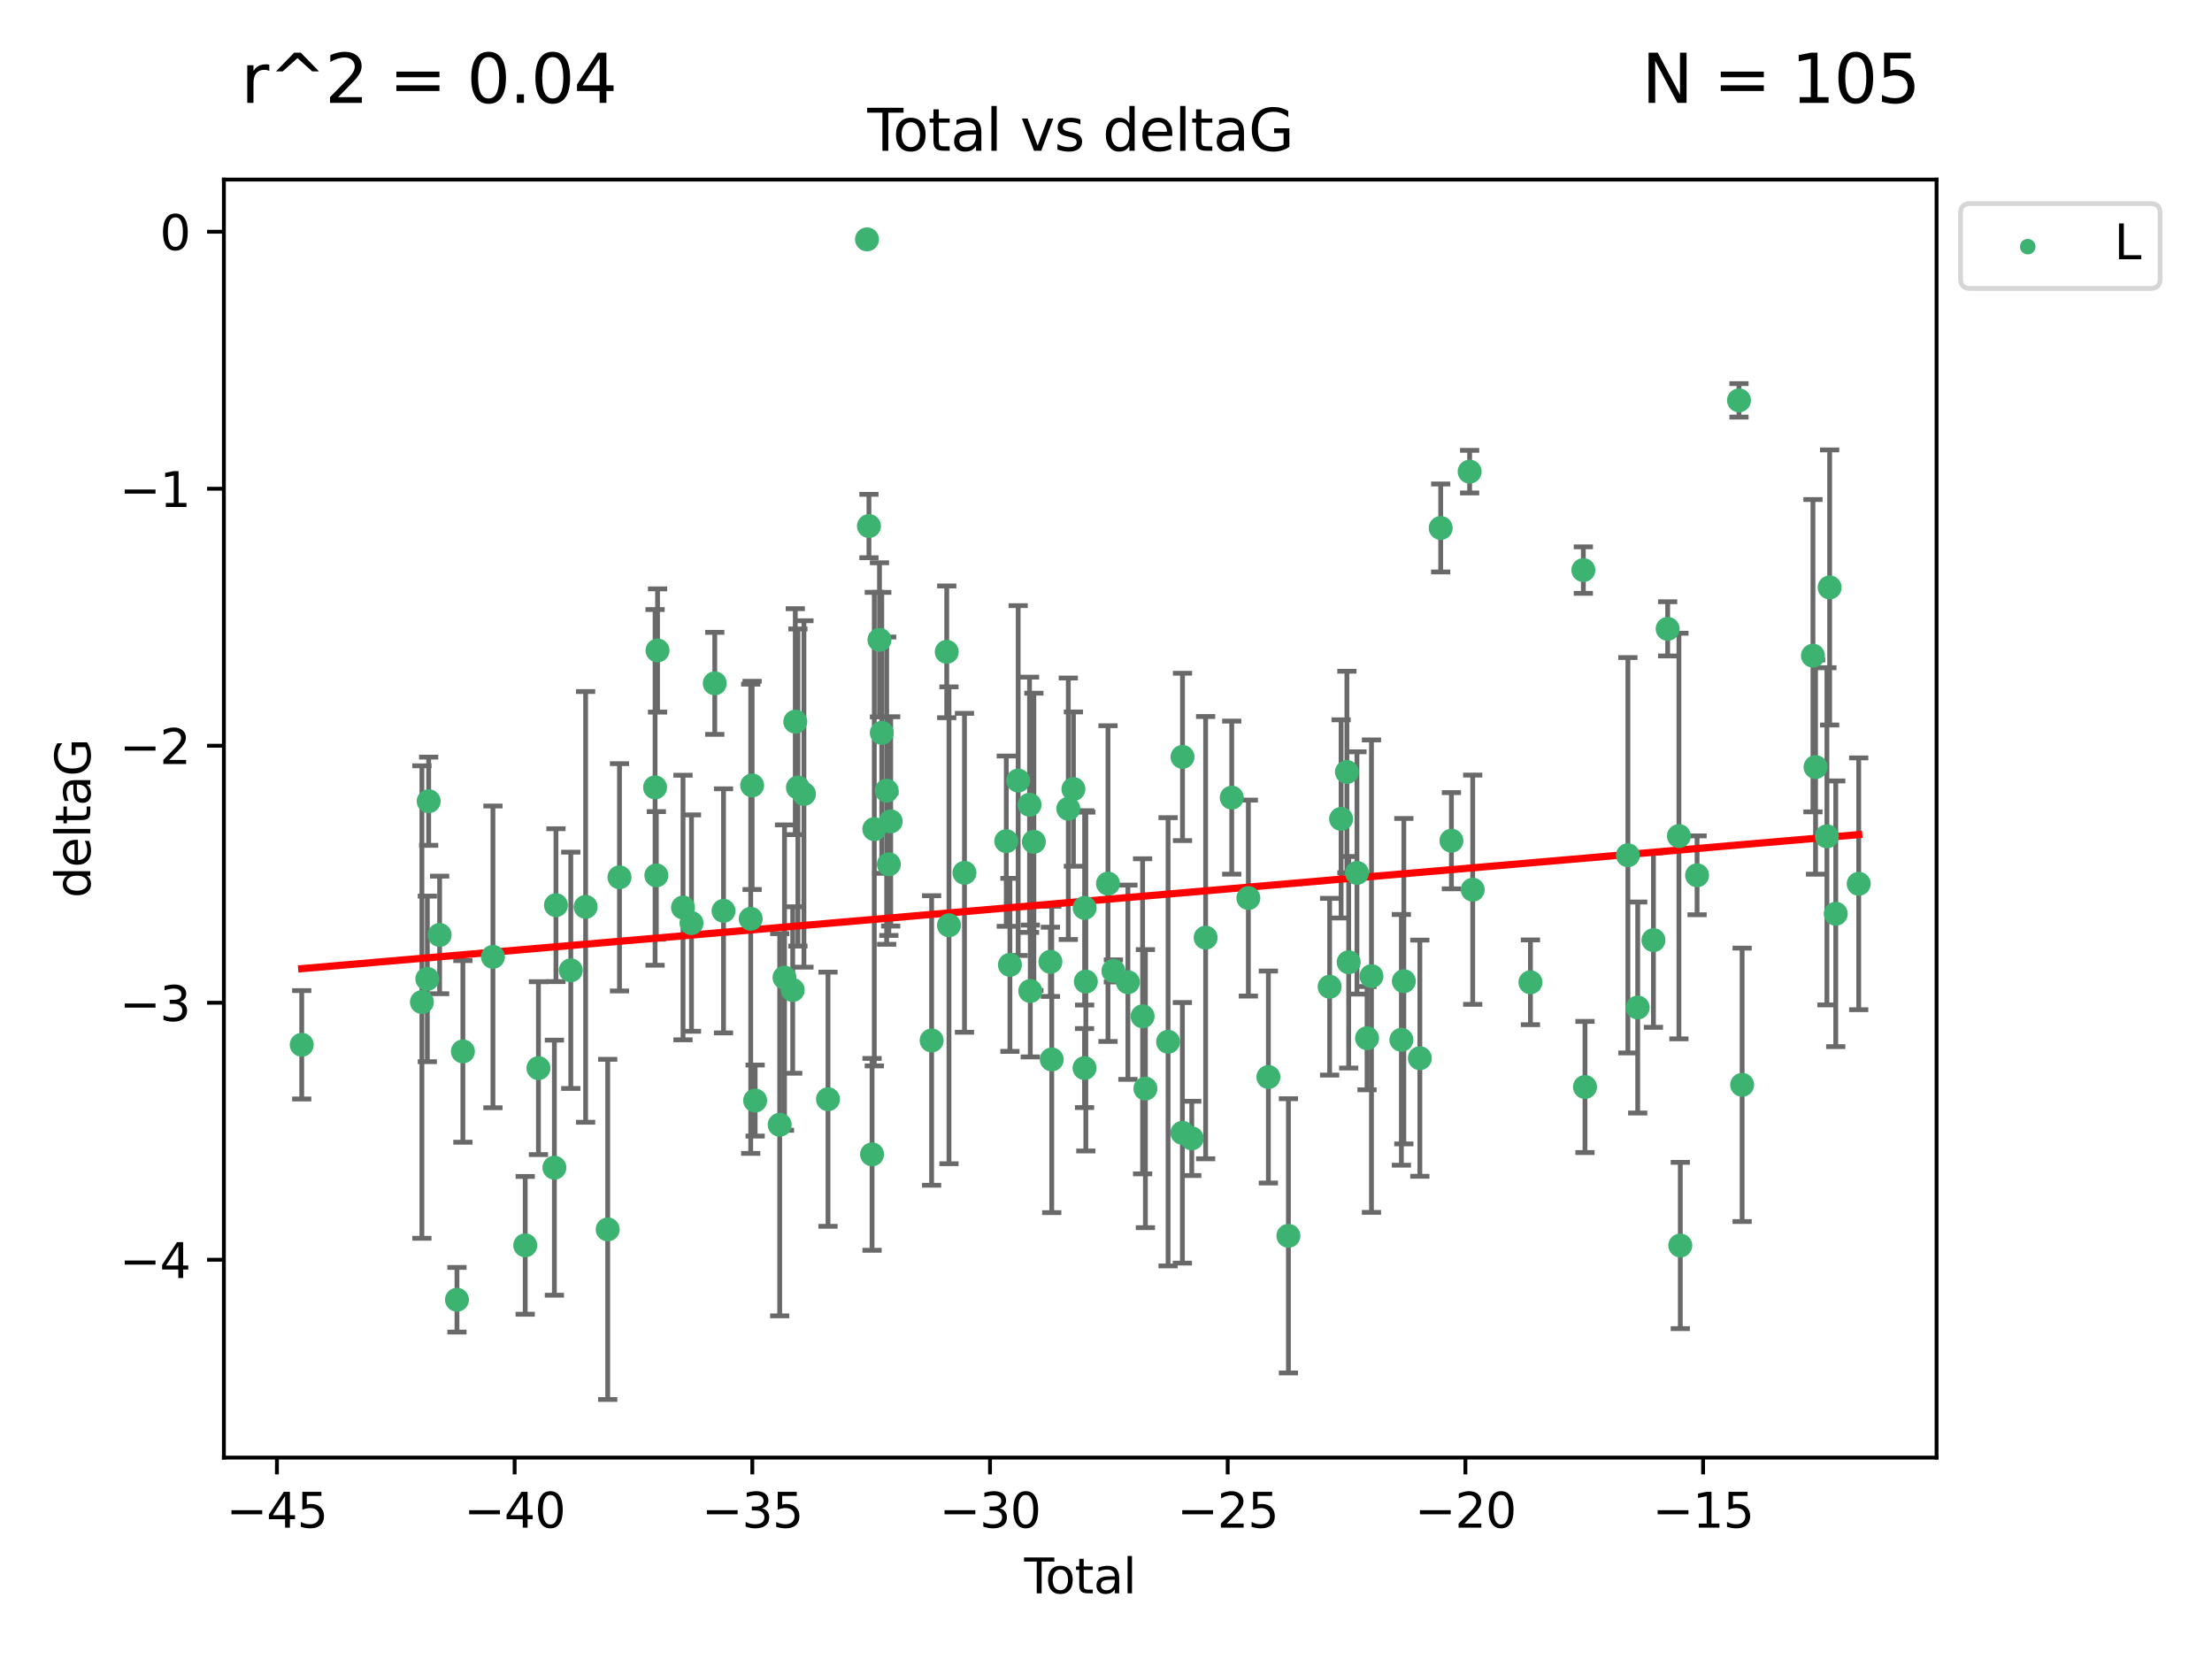 <?xml version="1.0" encoding="utf-8" standalone="no"?>
<!DOCTYPE svg PUBLIC "-//W3C//DTD SVG 1.1//EN"
  "http://www.w3.org/Graphics/SVG/1.1/DTD/svg11.dtd">
<svg xmlns:xlink="http://www.w3.org/1999/xlink" width="460.8pt" height="345.6pt" viewBox="0 0 460.8 345.6" xmlns="http://www.w3.org/2000/svg" version="1.1">
 <defs>
  <style type="text/css">*{stroke-linejoin: round; stroke-linecap: butt}</style>
 </defs>
 <g id="figure_1">
  <g id="patch_1">
   <path d="M 0 345.6 
L 460.8 345.6 
L 460.8 0 
L 0 0 
z
" style="fill: #ffffff"/>
  </g>
  <g id="axes_1">
   <g id="patch_2">
    <path d="M 46.64 303.64 
L 403.42 303.64 
L 403.42 37.411 
L 46.64 37.411 
z
" style="fill: #ffffff"/>
   </g>
   <g id="PathCollection_1">
    <defs>
     <path id="m03f87e259d" d="M 0 1.118 
C 0.297 1.118 0.581 1 0.791 0.791 
C 1 0.581 1.118 0.297 1.118 0 
C 1.118 -0.297 1 -0.581 0.791 -0.791 
C 0.581 -1 0.297 -1.118 0 -1.118 
C -0.297 -1.118 -0.581 -1 -0.791 -0.791 
C -1 -0.581 -1.118 -0.297 -1.118 0 
C -1.118 0.297 -1 0.581 -0.791 0.791 
C -0.581 1 -0.297 1.118 0 1.118 
z
" style="stroke: #3cb371"/>
    </defs>
    <g clip-path="url(#p972bb43982)">
     <use xlink:href="#m03f87e259d" x="62.857" y="217.646" style="fill: #3cb371; stroke: #3cb371"/>
     <use xlink:href="#m03f87e259d" x="87.89" y="208.742" style="fill: #3cb371; stroke: #3cb371"/>
     <use xlink:href="#m03f87e259d" x="89.021" y="203.923" style="fill: #3cb371; stroke: #3cb371"/>
     <use xlink:href="#m03f87e259d" x="89.302" y="166.911" style="fill: #3cb371; stroke: #3cb371"/>
     <use xlink:href="#m03f87e259d" x="91.583" y="194.766" style="fill: #3cb371; stroke: #3cb371"/>
     <use xlink:href="#m03f87e259d" x="95.194" y="270.76" style="fill: #3cb371; stroke: #3cb371"/>
     <use xlink:href="#m03f87e259d" x="96.427" y="219.029" style="fill: #3cb371; stroke: #3cb371"/>
     <use xlink:href="#m03f87e259d" x="102.688" y="199.333" style="fill: #3cb371; stroke: #3cb371"/>
     <use xlink:href="#m03f87e259d" x="109.414" y="259.426" style="fill: #3cb371; stroke: #3cb371"/>
     <use xlink:href="#m03f87e259d" x="112.167" y="222.512" style="fill: #3cb371; stroke: #3cb371"/>
     <use xlink:href="#m03f87e259d" x="115.489" y="243.25" style="fill: #3cb371; stroke: #3cb371"/>
     <use xlink:href="#m03f87e259d" x="115.817" y="188.564" style="fill: #3cb371; stroke: #3cb371"/>
     <use xlink:href="#m03f87e259d" x="118.906" y="202.131" style="fill: #3cb371; stroke: #3cb371"/>
     <use xlink:href="#m03f87e259d" x="121.995" y="188.924" style="fill: #3cb371; stroke: #3cb371"/>
     <use xlink:href="#m03f87e259d" x="126.595" y="256.108" style="fill: #3cb371; stroke: #3cb371"/>
     <use xlink:href="#m03f87e259d" x="129.051" y="182.758" style="fill: #3cb371; stroke: #3cb371"/>
     <use xlink:href="#m03f87e259d" x="136.465" y="164.026" style="fill: #3cb371; stroke: #3cb371"/>
     <use xlink:href="#m03f87e259d" x="136.729" y="182.362" style="fill: #3cb371; stroke: #3cb371"/>
     <use xlink:href="#m03f87e259d" x="136.979" y="135.507" style="fill: #3cb371; stroke: #3cb371"/>
     <use xlink:href="#m03f87e259d" x="142.285" y="189.053" style="fill: #3cb371; stroke: #3cb371"/>
     <use xlink:href="#m03f87e259d" x="144.051" y="192.295" style="fill: #3cb371; stroke: #3cb371"/>
     <use xlink:href="#m03f87e259d" x="148.899" y="142.352" style="fill: #3cb371; stroke: #3cb371"/>
     <use xlink:href="#m03f87e259d" x="150.723" y="189.747" style="fill: #3cb371; stroke: #3cb371"/>
     <use xlink:href="#m03f87e259d" x="156.386" y="191.398" style="fill: #3cb371; stroke: #3cb371"/>
     <use xlink:href="#m03f87e259d" x="156.681" y="163.612" style="fill: #3cb371; stroke: #3cb371"/>
     <use xlink:href="#m03f87e259d" x="157.312" y="229.265" style="fill: #3cb371; stroke: #3cb371"/>
     <use xlink:href="#m03f87e259d" x="162.428" y="234.31" style="fill: #3cb371; stroke: #3cb371"/>
     <use xlink:href="#m03f87e259d" x="163.426" y="203.654" style="fill: #3cb371; stroke: #3cb371"/>
     <use xlink:href="#m03f87e259d" x="165.134" y="206.233" style="fill: #3cb371; stroke: #3cb371"/>
     <use xlink:href="#m03f87e259d" x="165.674" y="150.335" style="fill: #3cb371; stroke: #3cb371"/>
     <use xlink:href="#m03f87e259d" x="166.221" y="164.058" style="fill: #3cb371; stroke: #3cb371"/>
     <use xlink:href="#m03f87e259d" x="167.474" y="165.398" style="fill: #3cb371; stroke: #3cb371"/>
     <use xlink:href="#m03f87e259d" x="172.488" y="228.986" style="fill: #3cb371; stroke: #3cb371"/>
     <use xlink:href="#m03f87e259d" x="180.613" y="49.866" style="fill: #3cb371; stroke: #3cb371"/>
     <use xlink:href="#m03f87e259d" x="181.016" y="109.583" style="fill: #3cb371; stroke: #3cb371"/>
     <use xlink:href="#m03f87e259d" x="181.668" y="240.472" style="fill: #3cb371; stroke: #3cb371"/>
     <use xlink:href="#m03f87e259d" x="182.134" y="172.724" style="fill: #3cb371; stroke: #3cb371"/>
     <use xlink:href="#m03f87e259d" x="183.212" y="133.285" style="fill: #3cb371; stroke: #3cb371"/>
     <use xlink:href="#m03f87e259d" x="183.689" y="152.663" style="fill: #3cb371; stroke: #3cb371"/>
     <use xlink:href="#m03f87e259d" x="184.71" y="164.706" style="fill: #3cb371; stroke: #3cb371"/>
     <use xlink:href="#m03f87e259d" x="185.165" y="180.042" style="fill: #3cb371; stroke: #3cb371"/>
     <use xlink:href="#m03f87e259d" x="185.548" y="171.111" style="fill: #3cb371; stroke: #3cb371"/>
     <use xlink:href="#m03f87e259d" x="194.073" y="216.753" style="fill: #3cb371; stroke: #3cb371"/>
     <use xlink:href="#m03f87e259d" x="197.224" y="135.792" style="fill: #3cb371; stroke: #3cb371"/>
     <use xlink:href="#m03f87e259d" x="197.688" y="192.756" style="fill: #3cb371; stroke: #3cb371"/>
     <use xlink:href="#m03f87e259d" x="200.917" y="181.819" style="fill: #3cb371; stroke: #3cb371"/>
     <use xlink:href="#m03f87e259d" x="209.627" y="175.228" style="fill: #3cb371; stroke: #3cb371"/>
     <use xlink:href="#m03f87e259d" x="210.386" y="200.996" style="fill: #3cb371; stroke: #3cb371"/>
     <use xlink:href="#m03f87e259d" x="212.103" y="162.605" style="fill: #3cb371; stroke: #3cb371"/>
     <use xlink:href="#m03f87e259d" x="214.469" y="167.649" style="fill: #3cb371; stroke: #3cb371"/>
     <use xlink:href="#m03f87e259d" x="214.626" y="206.445" style="fill: #3cb371; stroke: #3cb371"/>
     <use xlink:href="#m03f87e259d" x="215.372" y="175.362" style="fill: #3cb371; stroke: #3cb371"/>
     <use xlink:href="#m03f87e259d" x="218.821" y="200.366" style="fill: #3cb371; stroke: #3cb371"/>
     <use xlink:href="#m03f87e259d" x="219.098" y="220.703" style="fill: #3cb371; stroke: #3cb371"/>
     <use xlink:href="#m03f87e259d" x="222.548" y="168.478" style="fill: #3cb371; stroke: #3cb371"/>
     <use xlink:href="#m03f87e259d" x="223.617" y="164.382" style="fill: #3cb371; stroke: #3cb371"/>
     <use xlink:href="#m03f87e259d" x="225.93" y="222.5" style="fill: #3cb371; stroke: #3cb371"/>
     <use xlink:href="#m03f87e259d" x="225.949" y="189.128" style="fill: #3cb371; stroke: #3cb371"/>
     <use xlink:href="#m03f87e259d" x="226.198" y="204.482" style="fill: #3cb371; stroke: #3cb371"/>
     <use xlink:href="#m03f87e259d" x="230.815" y="184.066" style="fill: #3cb371; stroke: #3cb371"/>
     <use xlink:href="#m03f87e259d" x="231.938" y="202.26" style="fill: #3cb371; stroke: #3cb371"/>
     <use xlink:href="#m03f87e259d" x="234.966" y="204.617" style="fill: #3cb371; stroke: #3cb371"/>
     <use xlink:href="#m03f87e259d" x="238.026" y="211.716" style="fill: #3cb371; stroke: #3cb371"/>
     <use xlink:href="#m03f87e259d" x="238.609" y="226.78" style="fill: #3cb371; stroke: #3cb371"/>
     <use xlink:href="#m03f87e259d" x="243.332" y="217.026" style="fill: #3cb371; stroke: #3cb371"/>
     <use xlink:href="#m03f87e259d" x="246.311" y="235.987" style="fill: #3cb371; stroke: #3cb371"/>
     <use xlink:href="#m03f87e259d" x="246.336" y="157.679" style="fill: #3cb371; stroke: #3cb371"/>
     <use xlink:href="#m03f87e259d" x="248.267" y="237.148" style="fill: #3cb371; stroke: #3cb371"/>
     <use xlink:href="#m03f87e259d" x="251.156" y="195.33" style="fill: #3cb371; stroke: #3cb371"/>
     <use xlink:href="#m03f87e259d" x="256.594" y="166.16" style="fill: #3cb371; stroke: #3cb371"/>
     <use xlink:href="#m03f87e259d" x="260.059" y="187.085" style="fill: #3cb371; stroke: #3cb371"/>
     <use xlink:href="#m03f87e259d" x="264.227" y="224.364" style="fill: #3cb371; stroke: #3cb371"/>
     <use xlink:href="#m03f87e259d" x="268.4" y="257.445" style="fill: #3cb371; stroke: #3cb371"/>
     <use xlink:href="#m03f87e259d" x="276.987" y="205.553" style="fill: #3cb371; stroke: #3cb371"/>
     <use xlink:href="#m03f87e259d" x="279.376" y="170.593" style="fill: #3cb371; stroke: #3cb371"/>
     <use xlink:href="#m03f87e259d" x="280.585" y="160.819" style="fill: #3cb371; stroke: #3cb371"/>
     <use xlink:href="#m03f87e259d" x="280.956" y="200.455" style="fill: #3cb371; stroke: #3cb371"/>
     <use xlink:href="#m03f87e259d" x="282.679" y="181.847" style="fill: #3cb371; stroke: #3cb371"/>
     <use xlink:href="#m03f87e259d" x="284.782" y="216.272" style="fill: #3cb371; stroke: #3cb371"/>
     <use xlink:href="#m03f87e259d" x="285.702" y="203.348" style="fill: #3cb371; stroke: #3cb371"/>
     <use xlink:href="#m03f87e259d" x="291.934" y="216.616" style="fill: #3cb371; stroke: #3cb371"/>
     <use xlink:href="#m03f87e259d" x="292.445" y="204.398" style="fill: #3cb371; stroke: #3cb371"/>
     <use xlink:href="#m03f87e259d" x="295.78" y="220.443" style="fill: #3cb371; stroke: #3cb371"/>
     <use xlink:href="#m03f87e259d" x="300.124" y="109.988" style="fill: #3cb371; stroke: #3cb371"/>
     <use xlink:href="#m03f87e259d" x="302.359" y="175.137" style="fill: #3cb371; stroke: #3cb371"/>
     <use xlink:href="#m03f87e259d" x="306.152" y="98.252" style="fill: #3cb371; stroke: #3cb371"/>
     <use xlink:href="#m03f87e259d" x="306.793" y="185.343" style="fill: #3cb371; stroke: #3cb371"/>
     <use xlink:href="#m03f87e259d" x="318.818" y="204.631" style="fill: #3cb371; stroke: #3cb371"/>
     <use xlink:href="#m03f87e259d" x="329.841" y="118.758" style="fill: #3cb371; stroke: #3cb371"/>
     <use xlink:href="#m03f87e259d" x="330.183" y="226.439" style="fill: #3cb371; stroke: #3cb371"/>
     <use xlink:href="#m03f87e259d" x="339.121" y="178.162" style="fill: #3cb371; stroke: #3cb371"/>
     <use xlink:href="#m03f87e259d" x="341.166" y="209.885" style="fill: #3cb371; stroke: #3cb371"/>
     <use xlink:href="#m03f87e259d" x="344.44" y="195.847" style="fill: #3cb371; stroke: #3cb371"/>
     <use xlink:href="#m03f87e259d" x="347.404" y="131.005" style="fill: #3cb371; stroke: #3cb371"/>
     <use xlink:href="#m03f87e259d" x="349.749" y="174.161" style="fill: #3cb371; stroke: #3cb371"/>
     <use xlink:href="#m03f87e259d" x="350.036" y="259.459" style="fill: #3cb371; stroke: #3cb371"/>
     <use xlink:href="#m03f87e259d" x="353.532" y="182.341" style="fill: #3cb371; stroke: #3cb371"/>
     <use xlink:href="#m03f87e259d" x="362.262" y="83.4" style="fill: #3cb371; stroke: #3cb371"/>
     <use xlink:href="#m03f87e259d" x="362.92" y="225.991" style="fill: #3cb371; stroke: #3cb371"/>
     <use xlink:href="#m03f87e259d" x="377.672" y="136.592" style="fill: #3cb371; stroke: #3cb371"/>
     <use xlink:href="#m03f87e259d" x="378.216" y="159.796" style="fill: #3cb371; stroke: #3cb371"/>
     <use xlink:href="#m03f87e259d" x="380.579" y="174.223" style="fill: #3cb371; stroke: #3cb371"/>
     <use xlink:href="#m03f87e259d" x="381.147" y="122.377" style="fill: #3cb371; stroke: #3cb371"/>
     <use xlink:href="#m03f87e259d" x="382.419" y="190.354" style="fill: #3cb371; stroke: #3cb371"/>
     <use xlink:href="#m03f87e259d" x="387.203" y="184.111" style="fill: #3cb371; stroke: #3cb371"/>
    </g>
   </g>
   <g id="matplotlib.axis_1">
    <g id="xtick_1">
     <g id="line2d_1">
      <defs>
       <path id="medff35f595" d="M 0 0 
L 0 3.5 
" style="stroke: #000000; stroke-width: 0.8"/>
      </defs>
      <g>
       <use xlink:href="#medff35f595" x="57.69" y="303.64" style="stroke: #000000; stroke-width: 0.8"/>
      </g>
     </g>
     <g id="text_1">
      <!-- −45 -->
      <g transform="translate(47.137 318.238)scale(0.1 -0.1)">
       <defs>
        <path id="DejaVuSans-2212" d="M 678 2272 
L 4684 2272 
L 4684 1741 
L 678 1741 
L 678 2272 
z
" transform="scale(0.016)"/>
        <path id="DejaVuSans-34" d="M 2419 4116 
L 825 1625 
L 2419 1625 
L 2419 4116 
z
M 2253 4666 
L 3047 4666 
L 3047 1625 
L 3713 1625 
L 3713 1100 
L 3047 1100 
L 3047 0 
L 2419 0 
L 2419 1100 
L 313 1100 
L 313 1709 
L 2253 4666 
z
" transform="scale(0.016)"/>
        <path id="DejaVuSans-35" d="M 691 4666 
L 3169 4666 
L 3169 4134 
L 1269 4134 
L 1269 2991 
Q 1406 3038 1543 3061 
Q 1681 3084 1819 3084 
Q 2600 3084 3056 2656 
Q 3513 2228 3513 1497 
Q 3513 744 3044 326 
Q 2575 -91 1722 -91 
Q 1428 -91 1123 -41 
Q 819 9 494 109 
L 494 744 
Q 775 591 1075 516 
Q 1375 441 1709 441 
Q 2250 441 2565 725 
Q 2881 1009 2881 1497 
Q 2881 1984 2565 2268 
Q 2250 2553 1709 2553 
Q 1456 2553 1204 2497 
Q 953 2441 691 2322 
L 691 4666 
z
" transform="scale(0.016)"/>
       </defs>
       <use xlink:href="#DejaVuSans-2212"/>
       <use xlink:href="#DejaVuSans-34" x="83.789"/>
       <use xlink:href="#DejaVuSans-35" x="147.412"/>
      </g>
     </g>
    </g>
    <g id="xtick_2">
     <g id="line2d_2">
      <g>
       <use xlink:href="#medff35f595" x="107.206" y="303.64" style="stroke: #000000; stroke-width: 0.8"/>
      </g>
     </g>
     <g id="text_2">
      <!-- −40 -->
      <g transform="translate(96.654 318.238)scale(0.1 -0.1)">
       <defs>
        <path id="DejaVuSans-30" d="M 2034 4250 
Q 1547 4250 1301 3770 
Q 1056 3291 1056 2328 
Q 1056 1369 1301 889 
Q 1547 409 2034 409 
Q 2525 409 2770 889 
Q 3016 1369 3016 2328 
Q 3016 3291 2770 3770 
Q 2525 4250 2034 4250 
z
M 2034 4750 
Q 2819 4750 3233 4129 
Q 3647 3509 3647 2328 
Q 3647 1150 3233 529 
Q 2819 -91 2034 -91 
Q 1250 -91 836 529 
Q 422 1150 422 2328 
Q 422 3509 836 4129 
Q 1250 4750 2034 4750 
z
" transform="scale(0.016)"/>
       </defs>
       <use xlink:href="#DejaVuSans-2212"/>
       <use xlink:href="#DejaVuSans-34" x="83.789"/>
       <use xlink:href="#DejaVuSans-30" x="147.412"/>
      </g>
     </g>
    </g>
    <g id="xtick_3">
     <g id="line2d_3">
      <g>
       <use xlink:href="#medff35f595" x="156.722" y="303.64" style="stroke: #000000; stroke-width: 0.8"/>
      </g>
     </g>
     <g id="text_3">
      <!-- −35 -->
      <g transform="translate(146.17 318.238)scale(0.1 -0.1)">
       <defs>
        <path id="DejaVuSans-33" d="M 2597 2516 
Q 3050 2419 3304 2112 
Q 3559 1806 3559 1356 
Q 3559 666 3084 287 
Q 2609 -91 1734 -91 
Q 1441 -91 1130 -33 
Q 819 25 488 141 
L 488 750 
Q 750 597 1062 519 
Q 1375 441 1716 441 
Q 2309 441 2620 675 
Q 2931 909 2931 1356 
Q 2931 1769 2642 2001 
Q 2353 2234 1838 2234 
L 1294 2234 
L 1294 2753 
L 1863 2753 
Q 2328 2753 2575 2939 
Q 2822 3125 2822 3475 
Q 2822 3834 2567 4026 
Q 2313 4219 1838 4219 
Q 1578 4219 1281 4162 
Q 984 4106 628 3988 
L 628 4550 
Q 988 4650 1302 4700 
Q 1616 4750 1894 4750 
Q 2613 4750 3031 4423 
Q 3450 4097 3450 3541 
Q 3450 3153 3228 2886 
Q 3006 2619 2597 2516 
z
" transform="scale(0.016)"/>
       </defs>
       <use xlink:href="#DejaVuSans-2212"/>
       <use xlink:href="#DejaVuSans-33" x="83.789"/>
       <use xlink:href="#DejaVuSans-35" x="147.412"/>
      </g>
     </g>
    </g>
    <g id="xtick_4">
     <g id="line2d_4">
      <g>
       <use xlink:href="#medff35f595" x="206.238" y="303.64" style="stroke: #000000; stroke-width: 0.8"/>
      </g>
     </g>
     <g id="text_4">
      <!-- −30 -->
      <g transform="translate(195.686 318.238)scale(0.1 -0.1)">
       <use xlink:href="#DejaVuSans-2212"/>
       <use xlink:href="#DejaVuSans-33" x="83.789"/>
       <use xlink:href="#DejaVuSans-30" x="147.412"/>
      </g>
     </g>
    </g>
    <g id="xtick_5">
     <g id="line2d_5">
      <g>
       <use xlink:href="#medff35f595" x="255.754" y="303.64" style="stroke: #000000; stroke-width: 0.8"/>
      </g>
     </g>
     <g id="text_5">
      <!-- −25 -->
      <g transform="translate(245.202 318.238)scale(0.1 -0.1)">
       <defs>
        <path id="DejaVuSans-32" d="M 1228 531 
L 3431 531 
L 3431 0 
L 469 0 
L 469 531 
Q 828 903 1448 1529 
Q 2069 2156 2228 2338 
Q 2531 2678 2651 2914 
Q 2772 3150 2772 3378 
Q 2772 3750 2511 3984 
Q 2250 4219 1831 4219 
Q 1534 4219 1204 4116 
Q 875 4013 500 3803 
L 500 4441 
Q 881 4594 1212 4672 
Q 1544 4750 1819 4750 
Q 2544 4750 2975 4387 
Q 3406 4025 3406 3419 
Q 3406 3131 3298 2873 
Q 3191 2616 2906 2266 
Q 2828 2175 2409 1742 
Q 1991 1309 1228 531 
z
" transform="scale(0.016)"/>
       </defs>
       <use xlink:href="#DejaVuSans-2212"/>
       <use xlink:href="#DejaVuSans-32" x="83.789"/>
       <use xlink:href="#DejaVuSans-35" x="147.412"/>
      </g>
     </g>
    </g>
    <g id="xtick_6">
     <g id="line2d_6">
      <g>
       <use xlink:href="#medff35f595" x="305.27" y="303.64" style="stroke: #000000; stroke-width: 0.8"/>
      </g>
     </g>
     <g id="text_6">
      <!-- −20 -->
      <g transform="translate(294.718 318.238)scale(0.1 -0.1)">
       <use xlink:href="#DejaVuSans-2212"/>
       <use xlink:href="#DejaVuSans-32" x="83.789"/>
       <use xlink:href="#DejaVuSans-30" x="147.412"/>
      </g>
     </g>
    </g>
    <g id="xtick_7">
     <g id="line2d_7">
      <g>
       <use xlink:href="#medff35f595" x="354.787" y="303.64" style="stroke: #000000; stroke-width: 0.8"/>
      </g>
     </g>
     <g id="text_7">
      <!-- −15 -->
      <g transform="translate(344.234 318.238)scale(0.1 -0.1)">
       <defs>
        <path id="DejaVuSans-31" d="M 794 531 
L 1825 531 
L 1825 4091 
L 703 3866 
L 703 4441 
L 1819 4666 
L 2450 4666 
L 2450 531 
L 3481 531 
L 3481 0 
L 794 0 
L 794 531 
z
" transform="scale(0.016)"/>
       </defs>
       <use xlink:href="#DejaVuSans-2212"/>
       <use xlink:href="#DejaVuSans-31" x="83.789"/>
       <use xlink:href="#DejaVuSans-35" x="147.412"/>
      </g>
     </g>
    </g>
    <g id="text_8">
     <!-- Total -->
     <g transform="translate(213.353 331.917)scale(0.1 -0.1)">
      <defs>
       <path id="DejaVuSans-54" d="M -19 4666 
L 3928 4666 
L 3928 4134 
L 2272 4134 
L 2272 0 
L 1638 0 
L 1638 4134 
L -19 4134 
L -19 4666 
z
" transform="scale(0.016)"/>
       <path id="DejaVuSans-6f" d="M 1959 3097 
Q 1497 3097 1228 2736 
Q 959 2375 959 1747 
Q 959 1119 1226 758 
Q 1494 397 1959 397 
Q 2419 397 2687 759 
Q 2956 1122 2956 1747 
Q 2956 2369 2687 2733 
Q 2419 3097 1959 3097 
z
M 1959 3584 
Q 2709 3584 3137 3096 
Q 3566 2609 3566 1747 
Q 3566 888 3137 398 
Q 2709 -91 1959 -91 
Q 1206 -91 779 398 
Q 353 888 353 1747 
Q 353 2609 779 3096 
Q 1206 3584 1959 3584 
z
" transform="scale(0.016)"/>
       <path id="DejaVuSans-74" d="M 1172 4494 
L 1172 3500 
L 2356 3500 
L 2356 3053 
L 1172 3053 
L 1172 1153 
Q 1172 725 1289 603 
Q 1406 481 1766 481 
L 2356 481 
L 2356 0 
L 1766 0 
Q 1100 0 847 248 
Q 594 497 594 1153 
L 594 3053 
L 172 3053 
L 172 3500 
L 594 3500 
L 594 4494 
L 1172 4494 
z
" transform="scale(0.016)"/>
       <path id="DejaVuSans-61" d="M 2194 1759 
Q 1497 1759 1228 1600 
Q 959 1441 959 1056 
Q 959 750 1161 570 
Q 1363 391 1709 391 
Q 2188 391 2477 730 
Q 2766 1069 2766 1631 
L 2766 1759 
L 2194 1759 
z
M 3341 1997 
L 3341 0 
L 2766 0 
L 2766 531 
Q 2569 213 2275 61 
Q 1981 -91 1556 -91 
Q 1019 -91 701 211 
Q 384 513 384 1019 
Q 384 1609 779 1909 
Q 1175 2209 1959 2209 
L 2766 2209 
L 2766 2266 
Q 2766 2663 2505 2880 
Q 2244 3097 1772 3097 
Q 1472 3097 1187 3025 
Q 903 2953 641 2809 
L 641 3341 
Q 956 3463 1253 3523 
Q 1550 3584 1831 3584 
Q 2591 3584 2966 3190 
Q 3341 2797 3341 1997 
z
" transform="scale(0.016)"/>
       <path id="DejaVuSans-6c" d="M 603 4863 
L 1178 4863 
L 1178 0 
L 603 0 
L 603 4863 
z
" transform="scale(0.016)"/>
      </defs>
      <use xlink:href="#DejaVuSans-54"/>
      <use xlink:href="#DejaVuSans-6f" x="44.084"/>
      <use xlink:href="#DejaVuSans-74" x="105.266"/>
      <use xlink:href="#DejaVuSans-61" x="144.475"/>
      <use xlink:href="#DejaVuSans-6c" x="205.754"/>
     </g>
    </g>
   </g>
   <g id="matplotlib.axis_2">
    <g id="ytick_1">
     <g id="line2d_8">
      <defs>
       <path id="mf082d09389" d="M 0 0 
L -3.5 0 
" style="stroke: #000000; stroke-width: 0.8"/>
      </defs>
      <g>
       <use xlink:href="#mf082d09389" x="46.64" y="262.427" style="stroke: #000000; stroke-width: 0.8"/>
      </g>
     </g>
     <g id="text_9">
      <!-- −4 -->
      <g transform="translate(24.898 266.226)scale(0.1 -0.1)">
       <use xlink:href="#DejaVuSans-2212"/>
       <use xlink:href="#DejaVuSans-34" x="83.789"/>
      </g>
     </g>
    </g>
    <g id="ytick_2">
     <g id="line2d_9">
      <g>
       <use xlink:href="#mf082d09389" x="46.64" y="208.89" style="stroke: #000000; stroke-width: 0.8"/>
      </g>
     </g>
     <g id="text_10">
      <!-- −3 -->
      <g transform="translate(24.898 212.689)scale(0.1 -0.1)">
       <use xlink:href="#DejaVuSans-2212"/>
       <use xlink:href="#DejaVuSans-33" x="83.789"/>
      </g>
     </g>
    </g>
    <g id="ytick_3">
     <g id="line2d_10">
      <g>
       <use xlink:href="#mf082d09389" x="46.64" y="155.352" style="stroke: #000000; stroke-width: 0.8"/>
      </g>
     </g>
     <g id="text_11">
      <!-- −2 -->
      <g transform="translate(24.898 159.152)scale(0.1 -0.1)">
       <use xlink:href="#DejaVuSans-2212"/>
       <use xlink:href="#DejaVuSans-32" x="83.789"/>
      </g>
     </g>
    </g>
    <g id="ytick_4">
     <g id="line2d_11">
      <g>
       <use xlink:href="#mf082d09389" x="46.64" y="101.815" style="stroke: #000000; stroke-width: 0.8"/>
      </g>
     </g>
     <g id="text_12">
      <!-- −1 -->
      <g transform="translate(24.898 105.614)scale(0.1 -0.1)">
       <use xlink:href="#DejaVuSans-2212"/>
       <use xlink:href="#DejaVuSans-31" x="83.789"/>
      </g>
     </g>
    </g>
    <g id="ytick_5">
     <g id="line2d_12">
      <g>
       <use xlink:href="#mf082d09389" x="46.64" y="48.278" style="stroke: #000000; stroke-width: 0.8"/>
      </g>
     </g>
     <g id="text_13">
      <!-- 0 -->
      <g transform="translate(33.278 52.077)scale(0.1 -0.1)">
       <use xlink:href="#DejaVuSans-30"/>
      </g>
     </g>
    </g>
    <g id="text_14">
     <!-- deltaG -->
     <g transform="translate(18.818 187.064)rotate(-90)scale(0.1 -0.1)">
      <defs>
       <path id="DejaVuSans-64" d="M 2906 2969 
L 2906 4863 
L 3481 4863 
L 3481 0 
L 2906 0 
L 2906 525 
Q 2725 213 2448 61 
Q 2172 -91 1784 -91 
Q 1150 -91 751 415 
Q 353 922 353 1747 
Q 353 2572 751 3078 
Q 1150 3584 1784 3584 
Q 2172 3584 2448 3432 
Q 2725 3281 2906 2969 
z
M 947 1747 
Q 947 1113 1208 752 
Q 1469 391 1925 391 
Q 2381 391 2643 752 
Q 2906 1113 2906 1747 
Q 2906 2381 2643 2742 
Q 2381 3103 1925 3103 
Q 1469 3103 1208 2742 
Q 947 2381 947 1747 
z
" transform="scale(0.016)"/>
       <path id="DejaVuSans-65" d="M 3597 1894 
L 3597 1613 
L 953 1613 
Q 991 1019 1311 708 
Q 1631 397 2203 397 
Q 2534 397 2845 478 
Q 3156 559 3463 722 
L 3463 178 
Q 3153 47 2828 -22 
Q 2503 -91 2169 -91 
Q 1331 -91 842 396 
Q 353 884 353 1716 
Q 353 2575 817 3079 
Q 1281 3584 2069 3584 
Q 2775 3584 3186 3129 
Q 3597 2675 3597 1894 
z
M 3022 2063 
Q 3016 2534 2758 2815 
Q 2500 3097 2075 3097 
Q 1594 3097 1305 2825 
Q 1016 2553 972 2059 
L 3022 2063 
z
" transform="scale(0.016)"/>
       <path id="DejaVuSans-47" d="M 3809 666 
L 3809 1919 
L 2778 1919 
L 2778 2438 
L 4434 2438 
L 4434 434 
Q 4069 175 3628 42 
Q 3188 -91 2688 -91 
Q 1594 -91 976 548 
Q 359 1188 359 2328 
Q 359 3472 976 4111 
Q 1594 4750 2688 4750 
Q 3144 4750 3555 4637 
Q 3966 4525 4313 4306 
L 4313 3634 
Q 3963 3931 3569 4081 
Q 3175 4231 2741 4231 
Q 1884 4231 1454 3753 
Q 1025 3275 1025 2328 
Q 1025 1384 1454 906 
Q 1884 428 2741 428 
Q 3075 428 3337 486 
Q 3600 544 3809 666 
z
" transform="scale(0.016)"/>
      </defs>
      <use xlink:href="#DejaVuSans-64"/>
      <use xlink:href="#DejaVuSans-65" x="63.477"/>
      <use xlink:href="#DejaVuSans-6c" x="125"/>
      <use xlink:href="#DejaVuSans-74" x="152.783"/>
      <use xlink:href="#DejaVuSans-61" x="191.992"/>
      <use xlink:href="#DejaVuSans-47" x="253.271"/>
     </g>
    </g>
   </g>
   <g id="LineCollection_1">
    <path d="M 62.857 228.937 
L 62.857 206.356 
" clip-path="url(#p972bb43982)" style="fill: none; stroke: #696969"/>
    <path d="M 87.89 257.953 
L 87.89 159.531 
" clip-path="url(#p972bb43982)" style="fill: none; stroke: #696969"/>
    <path d="M 89.021 221.168 
L 89.021 186.679 
" clip-path="url(#p972bb43982)" style="fill: none; stroke: #696969"/>
    <path d="M 89.302 176.101 
L 89.302 157.722 
" clip-path="url(#p972bb43982)" style="fill: none; stroke: #696969"/>
    <path d="M 91.583 207.01 
L 91.583 182.523 
" clip-path="url(#p972bb43982)" style="fill: none; stroke: #696969"/>
    <path d="M 95.194 277.493 
L 95.194 264.026 
" clip-path="url(#p972bb43982)" style="fill: none; stroke: #696969"/>
    <path d="M 96.427 237.946 
L 96.427 200.111 
" clip-path="url(#p972bb43982)" style="fill: none; stroke: #696969"/>
    <path d="M 102.688 230.759 
L 102.688 167.906 
" clip-path="url(#p972bb43982)" style="fill: none; stroke: #696969"/>
    <path d="M 109.414 273.775 
L 109.414 245.078 
" clip-path="url(#p972bb43982)" style="fill: none; stroke: #696969"/>
    <path d="M 112.167 240.516 
L 112.167 204.507 
" clip-path="url(#p972bb43982)" style="fill: none; stroke: #696969"/>
    <path d="M 115.489 269.818 
L 115.489 216.682 
" clip-path="url(#p972bb43982)" style="fill: none; stroke: #696969"/>
    <path d="M 115.817 204.484 
L 115.817 172.644 
" clip-path="url(#p972bb43982)" style="fill: none; stroke: #696969"/>
    <path d="M 118.906 226.742 
L 118.906 177.521 
" clip-path="url(#p972bb43982)" style="fill: none; stroke: #696969"/>
    <path d="M 121.995 233.787 
L 121.995 144.061 
" clip-path="url(#p972bb43982)" style="fill: none; stroke: #696969"/>
    <path d="M 126.595 291.539 
L 126.595 220.677 
" clip-path="url(#p972bb43982)" style="fill: none; stroke: #696969"/>
    <path d="M 129.051 206.428 
L 129.051 159.088 
" clip-path="url(#p972bb43982)" style="fill: none; stroke: #696969"/>
    <path d="M 136.465 201.078 
L 136.465 126.975 
" clip-path="url(#p972bb43982)" style="fill: none; stroke: #696969"/>
    <path d="M 136.729 195.653 
L 136.729 169.071 
" clip-path="url(#p972bb43982)" style="fill: none; stroke: #696969"/>
    <path d="M 136.979 148.341 
L 136.979 122.672 
" clip-path="url(#p972bb43982)" style="fill: none; stroke: #696969"/>
    <path d="M 142.285 216.614 
L 142.285 161.492 
" clip-path="url(#p972bb43982)" style="fill: none; stroke: #696969"/>
    <path d="M 144.051 214.833 
L 144.051 169.758 
" clip-path="url(#p972bb43982)" style="fill: none; stroke: #696969"/>
    <path d="M 148.899 152.977 
L 148.899 131.727 
" clip-path="url(#p972bb43982)" style="fill: none; stroke: #696969"/>
    <path d="M 150.723 215.176 
L 150.723 164.319 
" clip-path="url(#p972bb43982)" style="fill: none; stroke: #696969"/>
    <path d="M 156.386 240.277 
L 156.386 142.518 
" clip-path="url(#p972bb43982)" style="fill: none; stroke: #696969"/>
    <path d="M 156.681 185.304 
L 156.681 141.92 
" clip-path="url(#p972bb43982)" style="fill: none; stroke: #696969"/>
    <path d="M 157.312 236.666 
L 157.312 221.863 
" clip-path="url(#p972bb43982)" style="fill: none; stroke: #696969"/>
    <path d="M 162.428 274.117 
L 162.428 194.502 
" clip-path="url(#p972bb43982)" style="fill: none; stroke: #696969"/>
    <path d="M 163.426 235.464 
L 163.426 171.844 
" clip-path="url(#p972bb43982)" style="fill: none; stroke: #696969"/>
    <path d="M 165.134 223.57 
L 165.134 188.895 
" clip-path="url(#p972bb43982)" style="fill: none; stroke: #696969"/>
    <path d="M 165.674 173.87 
L 165.674 126.8 
" clip-path="url(#p972bb43982)" style="fill: none; stroke: #696969"/>
    <path d="M 166.221 197.088 
L 166.221 131.027 
" clip-path="url(#p972bb43982)" style="fill: none; stroke: #696969"/>
    <path d="M 167.474 201.482 
L 167.474 129.313 
" clip-path="url(#p972bb43982)" style="fill: none; stroke: #696969"/>
    <path d="M 172.488 255.46 
L 172.488 202.512 
" clip-path="url(#p972bb43982)" style="fill: none; stroke: #696969"/>
    <path d="M 180.613 50.22 
L 180.613 49.513 
" clip-path="url(#p972bb43982)" style="fill: none; stroke: #696969"/>
    <path d="M 181.016 116.184 
L 181.016 102.983 
" clip-path="url(#p972bb43982)" style="fill: none; stroke: #696969"/>
    <path d="M 181.668 260.458 
L 181.668 220.486 
" clip-path="url(#p972bb43982)" style="fill: none; stroke: #696969"/>
    <path d="M 182.134 222.053 
L 182.134 123.396 
" clip-path="url(#p972bb43982)" style="fill: none; stroke: #696969"/>
    <path d="M 183.212 149.338 
L 183.212 117.233 
" clip-path="url(#p972bb43982)" style="fill: none; stroke: #696969"/>
    <path d="M 183.689 181.926 
L 183.689 123.4 
" clip-path="url(#p972bb43982)" style="fill: none; stroke: #696969"/>
    <path d="M 184.71 196.712 
L 184.71 132.7 
" clip-path="url(#p972bb43982)" style="fill: none; stroke: #696969"/>
    <path d="M 185.165 194.869 
L 185.165 165.216 
" clip-path="url(#p972bb43982)" style="fill: none; stroke: #696969"/>
    <path d="M 185.548 192.91 
L 185.548 149.312 
" clip-path="url(#p972bb43982)" style="fill: none; stroke: #696969"/>
    <path d="M 194.073 246.912 
L 194.073 186.594 
" clip-path="url(#p972bb43982)" style="fill: none; stroke: #696969"/>
    <path d="M 197.224 149.515 
L 197.224 122.068 
" clip-path="url(#p972bb43982)" style="fill: none; stroke: #696969"/>
    <path d="M 197.688 242.424 
L 197.688 143.088 
" clip-path="url(#p972bb43982)" style="fill: none; stroke: #696969"/>
    <path d="M 200.917 215.036 
L 200.917 148.602 
" clip-path="url(#p972bb43982)" style="fill: none; stroke: #696969"/>
    <path d="M 209.627 192.967 
L 209.627 157.489 
" clip-path="url(#p972bb43982)" style="fill: none; stroke: #696969"/>
    <path d="M 210.386 219.021 
L 210.386 182.971 
" clip-path="url(#p972bb43982)" style="fill: none; stroke: #696969"/>
    <path d="M 212.103 199.041 
L 212.103 126.168 
" clip-path="url(#p972bb43982)" style="fill: none; stroke: #696969"/>
    <path d="M 214.469 194.236 
L 214.469 141.062 
" clip-path="url(#p972bb43982)" style="fill: none; stroke: #696969"/>
    <path d="M 214.626 220.176 
L 214.626 192.713 
" clip-path="url(#p972bb43982)" style="fill: none; stroke: #696969"/>
    <path d="M 215.372 206.326 
L 215.372 144.399 
" clip-path="url(#p972bb43982)" style="fill: none; stroke: #696969"/>
    <path d="M 218.821 207.577 
L 218.821 193.155 
" clip-path="url(#p972bb43982)" style="fill: none; stroke: #696969"/>
    <path d="M 219.098 252.608 
L 219.098 188.798 
" clip-path="url(#p972bb43982)" style="fill: none; stroke: #696969"/>
    <path d="M 222.548 195.71 
L 222.548 141.247 
" clip-path="url(#p972bb43982)" style="fill: none; stroke: #696969"/>
    <path d="M 223.617 180.452 
L 223.617 148.312 
" clip-path="url(#p972bb43982)" style="fill: none; stroke: #696969"/>
    <path d="M 225.93 230.726 
L 225.93 214.273 
" clip-path="url(#p972bb43982)" style="fill: none; stroke: #696969"/>
    <path d="M 225.949 209.369 
L 225.949 168.887 
" clip-path="url(#p972bb43982)" style="fill: none; stroke: #696969"/>
    <path d="M 226.198 239.774 
L 226.198 169.19 
" clip-path="url(#p972bb43982)" style="fill: none; stroke: #696969"/>
    <path d="M 230.815 216.948 
L 230.815 151.185 
" clip-path="url(#p972bb43982)" style="fill: none; stroke: #696969"/>
    <path d="M 231.938 204.56 
L 231.938 199.96 
" clip-path="url(#p972bb43982)" style="fill: none; stroke: #696969"/>
    <path d="M 234.966 224.85 
L 234.966 184.383 
" clip-path="url(#p972bb43982)" style="fill: none; stroke: #696969"/>
    <path d="M 238.026 244.54 
L 238.026 178.892 
" clip-path="url(#p972bb43982)" style="fill: none; stroke: #696969"/>
    <path d="M 238.609 255.744 
L 238.609 197.817 
" clip-path="url(#p972bb43982)" style="fill: none; stroke: #696969"/>
    <path d="M 243.332 263.717 
L 243.332 170.335 
" clip-path="url(#p972bb43982)" style="fill: none; stroke: #696969"/>
    <path d="M 246.311 263.126 
L 246.311 208.848 
" clip-path="url(#p972bb43982)" style="fill: none; stroke: #696969"/>
    <path d="M 246.336 175.112 
L 246.336 140.246 
" clip-path="url(#p972bb43982)" style="fill: none; stroke: #696969"/>
    <path d="M 248.267 244.886 
L 248.267 229.41 
" clip-path="url(#p972bb43982)" style="fill: none; stroke: #696969"/>
    <path d="M 251.156 241.396 
L 251.156 149.263 
" clip-path="url(#p972bb43982)" style="fill: none; stroke: #696969"/>
    <path d="M 256.594 182.098 
L 256.594 150.221 
" clip-path="url(#p972bb43982)" style="fill: none; stroke: #696969"/>
    <path d="M 260.059 207.495 
L 260.059 166.676 
" clip-path="url(#p972bb43982)" style="fill: none; stroke: #696969"/>
    <path d="M 264.227 246.445 
L 264.227 202.283 
" clip-path="url(#p972bb43982)" style="fill: none; stroke: #696969"/>
    <path d="M 268.4 286.008 
L 268.4 228.882 
" clip-path="url(#p972bb43982)" style="fill: none; stroke: #696969"/>
    <path d="M 276.987 223.96 
L 276.987 187.145 
" clip-path="url(#p972bb43982)" style="fill: none; stroke: #696969"/>
    <path d="M 279.376 191.234 
L 279.376 149.952 
" clip-path="url(#p972bb43982)" style="fill: none; stroke: #696969"/>
    <path d="M 280.585 181.804 
L 280.585 139.834 
" clip-path="url(#p972bb43982)" style="fill: none; stroke: #696969"/>
    <path d="M 280.956 222.489 
L 280.956 178.422 
" clip-path="url(#p972bb43982)" style="fill: none; stroke: #696969"/>
    <path d="M 282.679 207.081 
L 282.679 156.613 
" clip-path="url(#p972bb43982)" style="fill: none; stroke: #696969"/>
    <path d="M 284.782 227.029 
L 284.782 205.515 
" clip-path="url(#p972bb43982)" style="fill: none; stroke: #696969"/>
    <path d="M 285.702 252.557 
L 285.702 154.139 
" clip-path="url(#p972bb43982)" style="fill: none; stroke: #696969"/>
    <path d="M 291.934 242.731 
L 291.934 190.5 
" clip-path="url(#p972bb43982)" style="fill: none; stroke: #696969"/>
    <path d="M 292.445 238.296 
L 292.445 170.501 
" clip-path="url(#p972bb43982)" style="fill: none; stroke: #696969"/>
    <path d="M 295.78 245.045 
L 295.78 195.841 
" clip-path="url(#p972bb43982)" style="fill: none; stroke: #696969"/>
    <path d="M 300.124 119.153 
L 300.124 100.822 
" clip-path="url(#p972bb43982)" style="fill: none; stroke: #696969"/>
    <path d="M 302.359 185.163 
L 302.359 165.112 
" clip-path="url(#p972bb43982)" style="fill: none; stroke: #696969"/>
    <path d="M 306.152 102.69 
L 306.152 93.813 
" clip-path="url(#p972bb43982)" style="fill: none; stroke: #696969"/>
    <path d="M 306.793 209.221 
L 306.793 161.464 
" clip-path="url(#p972bb43982)" style="fill: none; stroke: #696969"/>
    <path d="M 318.818 213.459 
L 318.818 195.803 
" clip-path="url(#p972bb43982)" style="fill: none; stroke: #696969"/>
    <path d="M 329.841 123.6 
L 329.841 113.916 
" clip-path="url(#p972bb43982)" style="fill: none; stroke: #696969"/>
    <path d="M 330.183 240.096 
L 330.183 212.781 
" clip-path="url(#p972bb43982)" style="fill: none; stroke: #696969"/>
    <path d="M 339.121 219.346 
L 339.121 136.979 
" clip-path="url(#p972bb43982)" style="fill: none; stroke: #696969"/>
    <path d="M 341.166 231.861 
L 341.166 187.909 
" clip-path="url(#p972bb43982)" style="fill: none; stroke: #696969"/>
    <path d="M 344.44 214.006 
L 344.44 177.688 
" clip-path="url(#p972bb43982)" style="fill: none; stroke: #696969"/>
    <path d="M 347.404 136.652 
L 347.404 125.358 
" clip-path="url(#p972bb43982)" style="fill: none; stroke: #696969"/>
    <path d="M 349.749 216.407 
L 349.749 131.914 
" clip-path="url(#p972bb43982)" style="fill: none; stroke: #696969"/>
    <path d="M 350.036 276.774 
L 350.036 242.144 
" clip-path="url(#p972bb43982)" style="fill: none; stroke: #696969"/>
    <path d="M 353.532 190.554 
L 353.532 174.129 
" clip-path="url(#p972bb43982)" style="fill: none; stroke: #696969"/>
    <path d="M 362.262 86.889 
L 362.262 79.911 
" clip-path="url(#p972bb43982)" style="fill: none; stroke: #696969"/>
    <path d="M 362.92 254.468 
L 362.92 197.514 
" clip-path="url(#p972bb43982)" style="fill: none; stroke: #696969"/>
    <path d="M 377.672 169.125 
L 377.672 104.058 
" clip-path="url(#p972bb43982)" style="fill: none; stroke: #696969"/>
    <path d="M 378.216 182.108 
L 378.216 137.483 
" clip-path="url(#p972bb43982)" style="fill: none; stroke: #696969"/>
    <path d="M 380.579 209.344 
L 380.579 139.101 
" clip-path="url(#p972bb43982)" style="fill: none; stroke: #696969"/>
    <path d="M 381.147 151.03 
L 381.147 93.724 
" clip-path="url(#p972bb43982)" style="fill: none; stroke: #696969"/>
    <path d="M 382.419 218.029 
L 382.419 162.679 
" clip-path="url(#p972bb43982)" style="fill: none; stroke: #696969"/>
    <path d="M 387.203 210.343 
L 387.203 157.879 
" clip-path="url(#p972bb43982)" style="fill: none; stroke: #696969"/>
   </g>
   <g id="line2d_13">
    <defs>
     <path id="m51c8bd1672" d="M 2 0 
L -2 -0 
" style="stroke: #696969"/>
    </defs>
    <g clip-path="url(#p972bb43982)">
     <use xlink:href="#m51c8bd1672" x="62.857" y="228.937" style="fill: #696969; stroke: #696969"/>
     <use xlink:href="#m51c8bd1672" x="87.89" y="257.953" style="fill: #696969; stroke: #696969"/>
     <use xlink:href="#m51c8bd1672" x="89.021" y="221.168" style="fill: #696969; stroke: #696969"/>
     <use xlink:href="#m51c8bd1672" x="89.302" y="176.101" style="fill: #696969; stroke: #696969"/>
     <use xlink:href="#m51c8bd1672" x="91.583" y="207.01" style="fill: #696969; stroke: #696969"/>
     <use xlink:href="#m51c8bd1672" x="95.194" y="277.493" style="fill: #696969; stroke: #696969"/>
     <use xlink:href="#m51c8bd1672" x="96.427" y="237.946" style="fill: #696969; stroke: #696969"/>
     <use xlink:href="#m51c8bd1672" x="102.688" y="230.759" style="fill: #696969; stroke: #696969"/>
     <use xlink:href="#m51c8bd1672" x="109.414" y="273.775" style="fill: #696969; stroke: #696969"/>
     <use xlink:href="#m51c8bd1672" x="112.167" y="240.516" style="fill: #696969; stroke: #696969"/>
     <use xlink:href="#m51c8bd1672" x="115.489" y="269.818" style="fill: #696969; stroke: #696969"/>
     <use xlink:href="#m51c8bd1672" x="115.817" y="204.484" style="fill: #696969; stroke: #696969"/>
     <use xlink:href="#m51c8bd1672" x="118.906" y="226.742" style="fill: #696969; stroke: #696969"/>
     <use xlink:href="#m51c8bd1672" x="121.995" y="233.787" style="fill: #696969; stroke: #696969"/>
     <use xlink:href="#m51c8bd1672" x="126.595" y="291.539" style="fill: #696969; stroke: #696969"/>
     <use xlink:href="#m51c8bd1672" x="129.051" y="206.428" style="fill: #696969; stroke: #696969"/>
     <use xlink:href="#m51c8bd1672" x="136.465" y="201.078" style="fill: #696969; stroke: #696969"/>
     <use xlink:href="#m51c8bd1672" x="136.729" y="195.653" style="fill: #696969; stroke: #696969"/>
     <use xlink:href="#m51c8bd1672" x="136.979" y="148.341" style="fill: #696969; stroke: #696969"/>
     <use xlink:href="#m51c8bd1672" x="142.285" y="216.614" style="fill: #696969; stroke: #696969"/>
     <use xlink:href="#m51c8bd1672" x="144.051" y="214.833" style="fill: #696969; stroke: #696969"/>
     <use xlink:href="#m51c8bd1672" x="148.899" y="152.977" style="fill: #696969; stroke: #696969"/>
     <use xlink:href="#m51c8bd1672" x="150.723" y="215.176" style="fill: #696969; stroke: #696969"/>
     <use xlink:href="#m51c8bd1672" x="156.386" y="240.277" style="fill: #696969; stroke: #696969"/>
     <use xlink:href="#m51c8bd1672" x="156.681" y="185.304" style="fill: #696969; stroke: #696969"/>
     <use xlink:href="#m51c8bd1672" x="157.312" y="236.666" style="fill: #696969; stroke: #696969"/>
     <use xlink:href="#m51c8bd1672" x="162.428" y="274.117" style="fill: #696969; stroke: #696969"/>
     <use xlink:href="#m51c8bd1672" x="163.426" y="235.464" style="fill: #696969; stroke: #696969"/>
     <use xlink:href="#m51c8bd1672" x="165.134" y="223.57" style="fill: #696969; stroke: #696969"/>
     <use xlink:href="#m51c8bd1672" x="165.674" y="173.87" style="fill: #696969; stroke: #696969"/>
     <use xlink:href="#m51c8bd1672" x="166.221" y="197.088" style="fill: #696969; stroke: #696969"/>
     <use xlink:href="#m51c8bd1672" x="167.474" y="201.482" style="fill: #696969; stroke: #696969"/>
     <use xlink:href="#m51c8bd1672" x="172.488" y="255.46" style="fill: #696969; stroke: #696969"/>
     <use xlink:href="#m51c8bd1672" x="180.613" y="50.22" style="fill: #696969; stroke: #696969"/>
     <use xlink:href="#m51c8bd1672" x="181.016" y="116.184" style="fill: #696969; stroke: #696969"/>
     <use xlink:href="#m51c8bd1672" x="181.668" y="260.458" style="fill: #696969; stroke: #696969"/>
     <use xlink:href="#m51c8bd1672" x="182.134" y="222.053" style="fill: #696969; stroke: #696969"/>
     <use xlink:href="#m51c8bd1672" x="183.212" y="149.338" style="fill: #696969; stroke: #696969"/>
     <use xlink:href="#m51c8bd1672" x="183.689" y="181.926" style="fill: #696969; stroke: #696969"/>
     <use xlink:href="#m51c8bd1672" x="184.71" y="196.712" style="fill: #696969; stroke: #696969"/>
     <use xlink:href="#m51c8bd1672" x="185.165" y="194.869" style="fill: #696969; stroke: #696969"/>
     <use xlink:href="#m51c8bd1672" x="185.548" y="192.91" style="fill: #696969; stroke: #696969"/>
     <use xlink:href="#m51c8bd1672" x="194.073" y="246.912" style="fill: #696969; stroke: #696969"/>
     <use xlink:href="#m51c8bd1672" x="197.224" y="149.515" style="fill: #696969; stroke: #696969"/>
     <use xlink:href="#m51c8bd1672" x="197.688" y="242.424" style="fill: #696969; stroke: #696969"/>
     <use xlink:href="#m51c8bd1672" x="200.917" y="215.036" style="fill: #696969; stroke: #696969"/>
     <use xlink:href="#m51c8bd1672" x="209.627" y="192.967" style="fill: #696969; stroke: #696969"/>
     <use xlink:href="#m51c8bd1672" x="210.386" y="219.021" style="fill: #696969; stroke: #696969"/>
     <use xlink:href="#m51c8bd1672" x="212.103" y="199.041" style="fill: #696969; stroke: #696969"/>
     <use xlink:href="#m51c8bd1672" x="214.469" y="194.236" style="fill: #696969; stroke: #696969"/>
     <use xlink:href="#m51c8bd1672" x="214.626" y="220.176" style="fill: #696969; stroke: #696969"/>
     <use xlink:href="#m51c8bd1672" x="215.372" y="206.326" style="fill: #696969; stroke: #696969"/>
     <use xlink:href="#m51c8bd1672" x="218.821" y="207.577" style="fill: #696969; stroke: #696969"/>
     <use xlink:href="#m51c8bd1672" x="219.098" y="252.608" style="fill: #696969; stroke: #696969"/>
     <use xlink:href="#m51c8bd1672" x="222.548" y="195.71" style="fill: #696969; stroke: #696969"/>
     <use xlink:href="#m51c8bd1672" x="223.617" y="180.452" style="fill: #696969; stroke: #696969"/>
     <use xlink:href="#m51c8bd1672" x="225.93" y="230.726" style="fill: #696969; stroke: #696969"/>
     <use xlink:href="#m51c8bd1672" x="225.949" y="209.369" style="fill: #696969; stroke: #696969"/>
     <use xlink:href="#m51c8bd1672" x="226.198" y="239.774" style="fill: #696969; stroke: #696969"/>
     <use xlink:href="#m51c8bd1672" x="230.815" y="216.948" style="fill: #696969; stroke: #696969"/>
     <use xlink:href="#m51c8bd1672" x="231.938" y="204.56" style="fill: #696969; stroke: #696969"/>
     <use xlink:href="#m51c8bd1672" x="234.966" y="224.85" style="fill: #696969; stroke: #696969"/>
     <use xlink:href="#m51c8bd1672" x="238.026" y="244.54" style="fill: #696969; stroke: #696969"/>
     <use xlink:href="#m51c8bd1672" x="238.609" y="255.744" style="fill: #696969; stroke: #696969"/>
     <use xlink:href="#m51c8bd1672" x="243.332" y="263.717" style="fill: #696969; stroke: #696969"/>
     <use xlink:href="#m51c8bd1672" x="246.311" y="263.126" style="fill: #696969; stroke: #696969"/>
     <use xlink:href="#m51c8bd1672" x="246.336" y="175.112" style="fill: #696969; stroke: #696969"/>
     <use xlink:href="#m51c8bd1672" x="248.267" y="244.886" style="fill: #696969; stroke: #696969"/>
     <use xlink:href="#m51c8bd1672" x="251.156" y="241.396" style="fill: #696969; stroke: #696969"/>
     <use xlink:href="#m51c8bd1672" x="256.594" y="182.098" style="fill: #696969; stroke: #696969"/>
     <use xlink:href="#m51c8bd1672" x="260.059" y="207.495" style="fill: #696969; stroke: #696969"/>
     <use xlink:href="#m51c8bd1672" x="264.227" y="246.445" style="fill: #696969; stroke: #696969"/>
     <use xlink:href="#m51c8bd1672" x="268.4" y="286.008" style="fill: #696969; stroke: #696969"/>
     <use xlink:href="#m51c8bd1672" x="276.987" y="223.96" style="fill: #696969; stroke: #696969"/>
     <use xlink:href="#m51c8bd1672" x="279.376" y="191.234" style="fill: #696969; stroke: #696969"/>
     <use xlink:href="#m51c8bd1672" x="280.585" y="181.804" style="fill: #696969; stroke: #696969"/>
     <use xlink:href="#m51c8bd1672" x="280.956" y="222.489" style="fill: #696969; stroke: #696969"/>
     <use xlink:href="#m51c8bd1672" x="282.679" y="207.081" style="fill: #696969; stroke: #696969"/>
     <use xlink:href="#m51c8bd1672" x="284.782" y="227.029" style="fill: #696969; stroke: #696969"/>
     <use xlink:href="#m51c8bd1672" x="285.702" y="252.557" style="fill: #696969; stroke: #696969"/>
     <use xlink:href="#m51c8bd1672" x="291.934" y="242.731" style="fill: #696969; stroke: #696969"/>
     <use xlink:href="#m51c8bd1672" x="292.445" y="238.296" style="fill: #696969; stroke: #696969"/>
     <use xlink:href="#m51c8bd1672" x="295.78" y="245.045" style="fill: #696969; stroke: #696969"/>
     <use xlink:href="#m51c8bd1672" x="300.124" y="119.153" style="fill: #696969; stroke: #696969"/>
     <use xlink:href="#m51c8bd1672" x="302.359" y="185.163" style="fill: #696969; stroke: #696969"/>
     <use xlink:href="#m51c8bd1672" x="306.152" y="102.69" style="fill: #696969; stroke: #696969"/>
     <use xlink:href="#m51c8bd1672" x="306.793" y="209.221" style="fill: #696969; stroke: #696969"/>
     <use xlink:href="#m51c8bd1672" x="318.818" y="213.459" style="fill: #696969; stroke: #696969"/>
     <use xlink:href="#m51c8bd1672" x="329.841" y="123.6" style="fill: #696969; stroke: #696969"/>
     <use xlink:href="#m51c8bd1672" x="330.183" y="240.096" style="fill: #696969; stroke: #696969"/>
     <use xlink:href="#m51c8bd1672" x="339.121" y="219.346" style="fill: #696969; stroke: #696969"/>
     <use xlink:href="#m51c8bd1672" x="341.166" y="231.861" style="fill: #696969; stroke: #696969"/>
     <use xlink:href="#m51c8bd1672" x="344.44" y="214.006" style="fill: #696969; stroke: #696969"/>
     <use xlink:href="#m51c8bd1672" x="347.404" y="136.652" style="fill: #696969; stroke: #696969"/>
     <use xlink:href="#m51c8bd1672" x="349.749" y="216.407" style="fill: #696969; stroke: #696969"/>
     <use xlink:href="#m51c8bd1672" x="350.036" y="276.774" style="fill: #696969; stroke: #696969"/>
     <use xlink:href="#m51c8bd1672" x="353.532" y="190.554" style="fill: #696969; stroke: #696969"/>
     <use xlink:href="#m51c8bd1672" x="362.262" y="86.889" style="fill: #696969; stroke: #696969"/>
     <use xlink:href="#m51c8bd1672" x="362.92" y="254.468" style="fill: #696969; stroke: #696969"/>
     <use xlink:href="#m51c8bd1672" x="377.672" y="169.125" style="fill: #696969; stroke: #696969"/>
     <use xlink:href="#m51c8bd1672" x="378.216" y="182.108" style="fill: #696969; stroke: #696969"/>
     <use xlink:href="#m51c8bd1672" x="380.579" y="209.344" style="fill: #696969; stroke: #696969"/>
     <use xlink:href="#m51c8bd1672" x="381.147" y="151.03" style="fill: #696969; stroke: #696969"/>
     <use xlink:href="#m51c8bd1672" x="382.419" y="218.029" style="fill: #696969; stroke: #696969"/>
     <use xlink:href="#m51c8bd1672" x="387.203" y="210.343" style="fill: #696969; stroke: #696969"/>
    </g>
   </g>
   <g id="line2d_14">
    <g clip-path="url(#p972bb43982)">
     <use xlink:href="#m51c8bd1672" x="62.857" y="206.356" style="fill: #696969; stroke: #696969"/>
     <use xlink:href="#m51c8bd1672" x="87.89" y="159.531" style="fill: #696969; stroke: #696969"/>
     <use xlink:href="#m51c8bd1672" x="89.021" y="186.679" style="fill: #696969; stroke: #696969"/>
     <use xlink:href="#m51c8bd1672" x="89.302" y="157.722" style="fill: #696969; stroke: #696969"/>
     <use xlink:href="#m51c8bd1672" x="91.583" y="182.523" style="fill: #696969; stroke: #696969"/>
     <use xlink:href="#m51c8bd1672" x="95.194" y="264.026" style="fill: #696969; stroke: #696969"/>
     <use xlink:href="#m51c8bd1672" x="96.427" y="200.111" style="fill: #696969; stroke: #696969"/>
     <use xlink:href="#m51c8bd1672" x="102.688" y="167.906" style="fill: #696969; stroke: #696969"/>
     <use xlink:href="#m51c8bd1672" x="109.414" y="245.078" style="fill: #696969; stroke: #696969"/>
     <use xlink:href="#m51c8bd1672" x="112.167" y="204.507" style="fill: #696969; stroke: #696969"/>
     <use xlink:href="#m51c8bd1672" x="115.489" y="216.682" style="fill: #696969; stroke: #696969"/>
     <use xlink:href="#m51c8bd1672" x="115.817" y="172.644" style="fill: #696969; stroke: #696969"/>
     <use xlink:href="#m51c8bd1672" x="118.906" y="177.521" style="fill: #696969; stroke: #696969"/>
     <use xlink:href="#m51c8bd1672" x="121.995" y="144.061" style="fill: #696969; stroke: #696969"/>
     <use xlink:href="#m51c8bd1672" x="126.595" y="220.677" style="fill: #696969; stroke: #696969"/>
     <use xlink:href="#m51c8bd1672" x="129.051" y="159.088" style="fill: #696969; stroke: #696969"/>
     <use xlink:href="#m51c8bd1672" x="136.465" y="126.975" style="fill: #696969; stroke: #696969"/>
     <use xlink:href="#m51c8bd1672" x="136.729" y="169.071" style="fill: #696969; stroke: #696969"/>
     <use xlink:href="#m51c8bd1672" x="136.979" y="122.672" style="fill: #696969; stroke: #696969"/>
     <use xlink:href="#m51c8bd1672" x="142.285" y="161.492" style="fill: #696969; stroke: #696969"/>
     <use xlink:href="#m51c8bd1672" x="144.051" y="169.758" style="fill: #696969; stroke: #696969"/>
     <use xlink:href="#m51c8bd1672" x="148.899" y="131.727" style="fill: #696969; stroke: #696969"/>
     <use xlink:href="#m51c8bd1672" x="150.723" y="164.319" style="fill: #696969; stroke: #696969"/>
     <use xlink:href="#m51c8bd1672" x="156.386" y="142.518" style="fill: #696969; stroke: #696969"/>
     <use xlink:href="#m51c8bd1672" x="156.681" y="141.92" style="fill: #696969; stroke: #696969"/>
     <use xlink:href="#m51c8bd1672" x="157.312" y="221.863" style="fill: #696969; stroke: #696969"/>
     <use xlink:href="#m51c8bd1672" x="162.428" y="194.502" style="fill: #696969; stroke: #696969"/>
     <use xlink:href="#m51c8bd1672" x="163.426" y="171.844" style="fill: #696969; stroke: #696969"/>
     <use xlink:href="#m51c8bd1672" x="165.134" y="188.895" style="fill: #696969; stroke: #696969"/>
     <use xlink:href="#m51c8bd1672" x="165.674" y="126.8" style="fill: #696969; stroke: #696969"/>
     <use xlink:href="#m51c8bd1672" x="166.221" y="131.027" style="fill: #696969; stroke: #696969"/>
     <use xlink:href="#m51c8bd1672" x="167.474" y="129.313" style="fill: #696969; stroke: #696969"/>
     <use xlink:href="#m51c8bd1672" x="172.488" y="202.512" style="fill: #696969; stroke: #696969"/>
     <use xlink:href="#m51c8bd1672" x="180.613" y="49.513" style="fill: #696969; stroke: #696969"/>
     <use xlink:href="#m51c8bd1672" x="181.016" y="102.983" style="fill: #696969; stroke: #696969"/>
     <use xlink:href="#m51c8bd1672" x="181.668" y="220.486" style="fill: #696969; stroke: #696969"/>
     <use xlink:href="#m51c8bd1672" x="182.134" y="123.396" style="fill: #696969; stroke: #696969"/>
     <use xlink:href="#m51c8bd1672" x="183.212" y="117.233" style="fill: #696969; stroke: #696969"/>
     <use xlink:href="#m51c8bd1672" x="183.689" y="123.4" style="fill: #696969; stroke: #696969"/>
     <use xlink:href="#m51c8bd1672" x="184.71" y="132.7" style="fill: #696969; stroke: #696969"/>
     <use xlink:href="#m51c8bd1672" x="185.165" y="165.216" style="fill: #696969; stroke: #696969"/>
     <use xlink:href="#m51c8bd1672" x="185.548" y="149.312" style="fill: #696969; stroke: #696969"/>
     <use xlink:href="#m51c8bd1672" x="194.073" y="186.594" style="fill: #696969; stroke: #696969"/>
     <use xlink:href="#m51c8bd1672" x="197.224" y="122.068" style="fill: #696969; stroke: #696969"/>
     <use xlink:href="#m51c8bd1672" x="197.688" y="143.088" style="fill: #696969; stroke: #696969"/>
     <use xlink:href="#m51c8bd1672" x="200.917" y="148.602" style="fill: #696969; stroke: #696969"/>
     <use xlink:href="#m51c8bd1672" x="209.627" y="157.489" style="fill: #696969; stroke: #696969"/>
     <use xlink:href="#m51c8bd1672" x="210.386" y="182.971" style="fill: #696969; stroke: #696969"/>
     <use xlink:href="#m51c8bd1672" x="212.103" y="126.168" style="fill: #696969; stroke: #696969"/>
     <use xlink:href="#m51c8bd1672" x="214.469" y="141.062" style="fill: #696969; stroke: #696969"/>
     <use xlink:href="#m51c8bd1672" x="214.626" y="192.713" style="fill: #696969; stroke: #696969"/>
     <use xlink:href="#m51c8bd1672" x="215.372" y="144.399" style="fill: #696969; stroke: #696969"/>
     <use xlink:href="#m51c8bd1672" x="218.821" y="193.155" style="fill: #696969; stroke: #696969"/>
     <use xlink:href="#m51c8bd1672" x="219.098" y="188.798" style="fill: #696969; stroke: #696969"/>
     <use xlink:href="#m51c8bd1672" x="222.548" y="141.247" style="fill: #696969; stroke: #696969"/>
     <use xlink:href="#m51c8bd1672" x="223.617" y="148.312" style="fill: #696969; stroke: #696969"/>
     <use xlink:href="#m51c8bd1672" x="225.93" y="214.273" style="fill: #696969; stroke: #696969"/>
     <use xlink:href="#m51c8bd1672" x="225.949" y="168.887" style="fill: #696969; stroke: #696969"/>
     <use xlink:href="#m51c8bd1672" x="226.198" y="169.19" style="fill: #696969; stroke: #696969"/>
     <use xlink:href="#m51c8bd1672" x="230.815" y="151.185" style="fill: #696969; stroke: #696969"/>
     <use xlink:href="#m51c8bd1672" x="231.938" y="199.96" style="fill: #696969; stroke: #696969"/>
     <use xlink:href="#m51c8bd1672" x="234.966" y="184.383" style="fill: #696969; stroke: #696969"/>
     <use xlink:href="#m51c8bd1672" x="238.026" y="178.892" style="fill: #696969; stroke: #696969"/>
     <use xlink:href="#m51c8bd1672" x="238.609" y="197.817" style="fill: #696969; stroke: #696969"/>
     <use xlink:href="#m51c8bd1672" x="243.332" y="170.335" style="fill: #696969; stroke: #696969"/>
     <use xlink:href="#m51c8bd1672" x="246.311" y="208.848" style="fill: #696969; stroke: #696969"/>
     <use xlink:href="#m51c8bd1672" x="246.336" y="140.246" style="fill: #696969; stroke: #696969"/>
     <use xlink:href="#m51c8bd1672" x="248.267" y="229.41" style="fill: #696969; stroke: #696969"/>
     <use xlink:href="#m51c8bd1672" x="251.156" y="149.263" style="fill: #696969; stroke: #696969"/>
     <use xlink:href="#m51c8bd1672" x="256.594" y="150.221" style="fill: #696969; stroke: #696969"/>
     <use xlink:href="#m51c8bd1672" x="260.059" y="166.676" style="fill: #696969; stroke: #696969"/>
     <use xlink:href="#m51c8bd1672" x="264.227" y="202.283" style="fill: #696969; stroke: #696969"/>
     <use xlink:href="#m51c8bd1672" x="268.4" y="228.882" style="fill: #696969; stroke: #696969"/>
     <use xlink:href="#m51c8bd1672" x="276.987" y="187.145" style="fill: #696969; stroke: #696969"/>
     <use xlink:href="#m51c8bd1672" x="279.376" y="149.952" style="fill: #696969; stroke: #696969"/>
     <use xlink:href="#m51c8bd1672" x="280.585" y="139.834" style="fill: #696969; stroke: #696969"/>
     <use xlink:href="#m51c8bd1672" x="280.956" y="178.422" style="fill: #696969; stroke: #696969"/>
     <use xlink:href="#m51c8bd1672" x="282.679" y="156.613" style="fill: #696969; stroke: #696969"/>
     <use xlink:href="#m51c8bd1672" x="284.782" y="205.515" style="fill: #696969; stroke: #696969"/>
     <use xlink:href="#m51c8bd1672" x="285.702" y="154.139" style="fill: #696969; stroke: #696969"/>
     <use xlink:href="#m51c8bd1672" x="291.934" y="190.5" style="fill: #696969; stroke: #696969"/>
     <use xlink:href="#m51c8bd1672" x="292.445" y="170.501" style="fill: #696969; stroke: #696969"/>
     <use xlink:href="#m51c8bd1672" x="295.78" y="195.841" style="fill: #696969; stroke: #696969"/>
     <use xlink:href="#m51c8bd1672" x="300.124" y="100.822" style="fill: #696969; stroke: #696969"/>
     <use xlink:href="#m51c8bd1672" x="302.359" y="165.112" style="fill: #696969; stroke: #696969"/>
     <use xlink:href="#m51c8bd1672" x="306.152" y="93.813" style="fill: #696969; stroke: #696969"/>
     <use xlink:href="#m51c8bd1672" x="306.793" y="161.464" style="fill: #696969; stroke: #696969"/>
     <use xlink:href="#m51c8bd1672" x="318.818" y="195.803" style="fill: #696969; stroke: #696969"/>
     <use xlink:href="#m51c8bd1672" x="329.841" y="113.916" style="fill: #696969; stroke: #696969"/>
     <use xlink:href="#m51c8bd1672" x="330.183" y="212.781" style="fill: #696969; stroke: #696969"/>
     <use xlink:href="#m51c8bd1672" x="339.121" y="136.979" style="fill: #696969; stroke: #696969"/>
     <use xlink:href="#m51c8bd1672" x="341.166" y="187.909" style="fill: #696969; stroke: #696969"/>
     <use xlink:href="#m51c8bd1672" x="344.44" y="177.688" style="fill: #696969; stroke: #696969"/>
     <use xlink:href="#m51c8bd1672" x="347.404" y="125.358" style="fill: #696969; stroke: #696969"/>
     <use xlink:href="#m51c8bd1672" x="349.749" y="131.914" style="fill: #696969; stroke: #696969"/>
     <use xlink:href="#m51c8bd1672" x="350.036" y="242.144" style="fill: #696969; stroke: #696969"/>
     <use xlink:href="#m51c8bd1672" x="353.532" y="174.129" style="fill: #696969; stroke: #696969"/>
     <use xlink:href="#m51c8bd1672" x="362.262" y="79.911" style="fill: #696969; stroke: #696969"/>
     <use xlink:href="#m51c8bd1672" x="362.92" y="197.514" style="fill: #696969; stroke: #696969"/>
     <use xlink:href="#m51c8bd1672" x="377.672" y="104.058" style="fill: #696969; stroke: #696969"/>
     <use xlink:href="#m51c8bd1672" x="378.216" y="137.483" style="fill: #696969; stroke: #696969"/>
     <use xlink:href="#m51c8bd1672" x="380.579" y="139.101" style="fill: #696969; stroke: #696969"/>
     <use xlink:href="#m51c8bd1672" x="381.147" y="93.724" style="fill: #696969; stroke: #696969"/>
     <use xlink:href="#m51c8bd1672" x="382.419" y="162.679" style="fill: #696969; stroke: #696969"/>
     <use xlink:href="#m51c8bd1672" x="387.203" y="157.879" style="fill: #696969; stroke: #696969"/>
    </g>
   </g>
   <g id="line2d_15">
    <path d="M 62.857 201.787 
L 87.89 199.631 
L 89.021 199.534 
L 89.302 199.51 
L 91.583 199.314 
L 95.194 199.003 
L 96.427 198.896 
L 102.688 198.357 
L 109.414 197.778 
L 112.167 197.541 
L 115.489 197.255 
L 115.817 197.227 
L 118.906 196.961 
L 121.995 196.695 
L 126.595 196.299 
L 129.051 196.088 
L 136.465 195.449 
L 136.729 195.427 
L 136.979 195.405 
L 142.285 194.948 
L 144.051 194.796 
L 148.899 194.379 
L 150.723 194.222 
L 156.386 193.734 
L 156.681 193.709 
L 157.312 193.655 
L 162.428 193.214 
L 163.426 193.128 
L 165.134 192.981 
L 165.674 192.935 
L 166.221 192.888 
L 167.474 192.78 
L 172.488 192.348 
L 180.613 191.649 
L 181.016 191.614 
L 181.668 191.558 
L 182.134 191.518 
L 183.212 191.425 
L 183.689 191.384 
L 184.71 191.296 
L 185.165 191.257 
L 185.548 191.224 
L 194.073 190.49 
L 197.224 190.218 
L 197.688 190.179 
L 200.917 189.9 
L 209.627 189.151 
L 210.386 189.085 
L 212.103 188.937 
L 214.469 188.734 
L 214.626 188.72 
L 215.372 188.656 
L 218.821 188.359 
L 219.098 188.335 
L 222.548 188.038 
L 223.617 187.946 
L 225.93 187.747 
L 225.949 187.745 
L 226.198 187.724 
L 230.815 187.326 
L 231.938 187.23 
L 234.966 186.969 
L 238.026 186.706 
L 238.609 186.655 
L 243.332 186.249 
L 246.311 185.992 
L 246.336 185.99 
L 248.267 185.824 
L 251.156 185.575 
L 256.594 185.107 
L 260.059 184.809 
L 264.227 184.45 
L 268.4 184.091 
L 276.987 183.351 
L 279.376 183.146 
L 280.585 183.042 
L 280.956 183.01 
L 282.679 182.861 
L 284.782 182.68 
L 285.702 182.601 
L 291.934 182.064 
L 292.445 182.02 
L 295.78 181.733 
L 300.124 181.359 
L 302.359 181.167 
L 306.152 180.84 
L 306.793 180.785 
L 318.818 179.75 
L 329.841 178.801 
L 330.183 178.771 
L 339.121 178.002 
L 341.166 177.826 
L 344.44 177.544 
L 347.404 177.289 
L 349.749 177.087 
L 350.036 177.062 
L 353.532 176.761 
L 362.262 176.01 
L 362.92 175.953 
L 377.672 174.683 
L 378.216 174.636 
L 380.579 174.433 
L 381.147 174.384 
L 382.419 174.274 
L 387.203 173.862 
" clip-path="url(#p972bb43982)" style="fill: none; stroke: #ff0000; stroke-width: 1.5; stroke-linecap: square"/>
   </g>
   <g id="line2d_16">
    <defs>
     <path id="ma393268458" d="M 0 2 
C 0.53 2 1.039 1.789 1.414 1.414 
C 1.789 1.039 2 0.53 2 0 
C 2 -0.53 1.789 -1.039 1.414 -1.414 
C 1.039 -1.789 0.53 -2 0 -2 
C -0.53 -2 -1.039 -1.789 -1.414 -1.414 
C -1.789 -1.039 -2 -0.53 -2 0 
C -2 0.53 -1.789 1.039 -1.414 1.414 
C -1.039 1.789 -0.53 2 0 2 
z
" style="stroke: #3cb371"/>
    </defs>
    <g clip-path="url(#p972bb43982)">
     <use xlink:href="#ma393268458" x="62.857" y="217.646" style="fill: #3cb371; stroke: #3cb371"/>
     <use xlink:href="#ma393268458" x="87.89" y="208.742" style="fill: #3cb371; stroke: #3cb371"/>
     <use xlink:href="#ma393268458" x="89.021" y="203.923" style="fill: #3cb371; stroke: #3cb371"/>
     <use xlink:href="#ma393268458" x="89.302" y="166.911" style="fill: #3cb371; stroke: #3cb371"/>
     <use xlink:href="#ma393268458" x="91.583" y="194.766" style="fill: #3cb371; stroke: #3cb371"/>
     <use xlink:href="#ma393268458" x="95.194" y="270.76" style="fill: #3cb371; stroke: #3cb371"/>
     <use xlink:href="#ma393268458" x="96.427" y="219.029" style="fill: #3cb371; stroke: #3cb371"/>
     <use xlink:href="#ma393268458" x="102.688" y="199.333" style="fill: #3cb371; stroke: #3cb371"/>
     <use xlink:href="#ma393268458" x="109.414" y="259.426" style="fill: #3cb371; stroke: #3cb371"/>
     <use xlink:href="#ma393268458" x="112.167" y="222.512" style="fill: #3cb371; stroke: #3cb371"/>
     <use xlink:href="#ma393268458" x="115.489" y="243.25" style="fill: #3cb371; stroke: #3cb371"/>
     <use xlink:href="#ma393268458" x="115.817" y="188.564" style="fill: #3cb371; stroke: #3cb371"/>
     <use xlink:href="#ma393268458" x="118.906" y="202.131" style="fill: #3cb371; stroke: #3cb371"/>
     <use xlink:href="#ma393268458" x="121.995" y="188.924" style="fill: #3cb371; stroke: #3cb371"/>
     <use xlink:href="#ma393268458" x="126.595" y="256.108" style="fill: #3cb371; stroke: #3cb371"/>
     <use xlink:href="#ma393268458" x="129.051" y="182.758" style="fill: #3cb371; stroke: #3cb371"/>
     <use xlink:href="#ma393268458" x="136.465" y="164.026" style="fill: #3cb371; stroke: #3cb371"/>
     <use xlink:href="#ma393268458" x="136.729" y="182.362" style="fill: #3cb371; stroke: #3cb371"/>
     <use xlink:href="#ma393268458" x="136.979" y="135.507" style="fill: #3cb371; stroke: #3cb371"/>
     <use xlink:href="#ma393268458" x="142.285" y="189.053" style="fill: #3cb371; stroke: #3cb371"/>
     <use xlink:href="#ma393268458" x="144.051" y="192.295" style="fill: #3cb371; stroke: #3cb371"/>
     <use xlink:href="#ma393268458" x="148.899" y="142.352" style="fill: #3cb371; stroke: #3cb371"/>
     <use xlink:href="#ma393268458" x="150.723" y="189.747" style="fill: #3cb371; stroke: #3cb371"/>
     <use xlink:href="#ma393268458" x="156.386" y="191.398" style="fill: #3cb371; stroke: #3cb371"/>
     <use xlink:href="#ma393268458" x="156.681" y="163.612" style="fill: #3cb371; stroke: #3cb371"/>
     <use xlink:href="#ma393268458" x="157.312" y="229.265" style="fill: #3cb371; stroke: #3cb371"/>
     <use xlink:href="#ma393268458" x="162.428" y="234.31" style="fill: #3cb371; stroke: #3cb371"/>
     <use xlink:href="#ma393268458" x="163.426" y="203.654" style="fill: #3cb371; stroke: #3cb371"/>
     <use xlink:href="#ma393268458" x="165.134" y="206.233" style="fill: #3cb371; stroke: #3cb371"/>
     <use xlink:href="#ma393268458" x="165.674" y="150.335" style="fill: #3cb371; stroke: #3cb371"/>
     <use xlink:href="#ma393268458" x="166.221" y="164.058" style="fill: #3cb371; stroke: #3cb371"/>
     <use xlink:href="#ma393268458" x="167.474" y="165.398" style="fill: #3cb371; stroke: #3cb371"/>
     <use xlink:href="#ma393268458" x="172.488" y="228.986" style="fill: #3cb371; stroke: #3cb371"/>
     <use xlink:href="#ma393268458" x="180.613" y="49.866" style="fill: #3cb371; stroke: #3cb371"/>
     <use xlink:href="#ma393268458" x="181.016" y="109.583" style="fill: #3cb371; stroke: #3cb371"/>
     <use xlink:href="#ma393268458" x="181.668" y="240.472" style="fill: #3cb371; stroke: #3cb371"/>
     <use xlink:href="#ma393268458" x="182.134" y="172.724" style="fill: #3cb371; stroke: #3cb371"/>
     <use xlink:href="#ma393268458" x="183.212" y="133.285" style="fill: #3cb371; stroke: #3cb371"/>
     <use xlink:href="#ma393268458" x="183.689" y="152.663" style="fill: #3cb371; stroke: #3cb371"/>
     <use xlink:href="#ma393268458" x="184.71" y="164.706" style="fill: #3cb371; stroke: #3cb371"/>
     <use xlink:href="#ma393268458" x="185.165" y="180.042" style="fill: #3cb371; stroke: #3cb371"/>
     <use xlink:href="#ma393268458" x="185.548" y="171.111" style="fill: #3cb371; stroke: #3cb371"/>
     <use xlink:href="#ma393268458" x="194.073" y="216.753" style="fill: #3cb371; stroke: #3cb371"/>
     <use xlink:href="#ma393268458" x="197.224" y="135.792" style="fill: #3cb371; stroke: #3cb371"/>
     <use xlink:href="#ma393268458" x="197.688" y="192.756" style="fill: #3cb371; stroke: #3cb371"/>
     <use xlink:href="#ma393268458" x="200.917" y="181.819" style="fill: #3cb371; stroke: #3cb371"/>
     <use xlink:href="#ma393268458" x="209.627" y="175.228" style="fill: #3cb371; stroke: #3cb371"/>
     <use xlink:href="#ma393268458" x="210.386" y="200.996" style="fill: #3cb371; stroke: #3cb371"/>
     <use xlink:href="#ma393268458" x="212.103" y="162.605" style="fill: #3cb371; stroke: #3cb371"/>
     <use xlink:href="#ma393268458" x="214.469" y="167.649" style="fill: #3cb371; stroke: #3cb371"/>
     <use xlink:href="#ma393268458" x="214.626" y="206.445" style="fill: #3cb371; stroke: #3cb371"/>
     <use xlink:href="#ma393268458" x="215.372" y="175.362" style="fill: #3cb371; stroke: #3cb371"/>
     <use xlink:href="#ma393268458" x="218.821" y="200.366" style="fill: #3cb371; stroke: #3cb371"/>
     <use xlink:href="#ma393268458" x="219.098" y="220.703" style="fill: #3cb371; stroke: #3cb371"/>
     <use xlink:href="#ma393268458" x="222.548" y="168.478" style="fill: #3cb371; stroke: #3cb371"/>
     <use xlink:href="#ma393268458" x="223.617" y="164.382" style="fill: #3cb371; stroke: #3cb371"/>
     <use xlink:href="#ma393268458" x="225.93" y="222.5" style="fill: #3cb371; stroke: #3cb371"/>
     <use xlink:href="#ma393268458" x="225.949" y="189.128" style="fill: #3cb371; stroke: #3cb371"/>
     <use xlink:href="#ma393268458" x="226.198" y="204.482" style="fill: #3cb371; stroke: #3cb371"/>
     <use xlink:href="#ma393268458" x="230.815" y="184.066" style="fill: #3cb371; stroke: #3cb371"/>
     <use xlink:href="#ma393268458" x="231.938" y="202.26" style="fill: #3cb371; stroke: #3cb371"/>
     <use xlink:href="#ma393268458" x="234.966" y="204.617" style="fill: #3cb371; stroke: #3cb371"/>
     <use xlink:href="#ma393268458" x="238.026" y="211.716" style="fill: #3cb371; stroke: #3cb371"/>
     <use xlink:href="#ma393268458" x="238.609" y="226.78" style="fill: #3cb371; stroke: #3cb371"/>
     <use xlink:href="#ma393268458" x="243.332" y="217.026" style="fill: #3cb371; stroke: #3cb371"/>
     <use xlink:href="#ma393268458" x="246.311" y="235.987" style="fill: #3cb371; stroke: #3cb371"/>
     <use xlink:href="#ma393268458" x="246.336" y="157.679" style="fill: #3cb371; stroke: #3cb371"/>
     <use xlink:href="#ma393268458" x="248.267" y="237.148" style="fill: #3cb371; stroke: #3cb371"/>
     <use xlink:href="#ma393268458" x="251.156" y="195.33" style="fill: #3cb371; stroke: #3cb371"/>
     <use xlink:href="#ma393268458" x="256.594" y="166.16" style="fill: #3cb371; stroke: #3cb371"/>
     <use xlink:href="#ma393268458" x="260.059" y="187.085" style="fill: #3cb371; stroke: #3cb371"/>
     <use xlink:href="#ma393268458" x="264.227" y="224.364" style="fill: #3cb371; stroke: #3cb371"/>
     <use xlink:href="#ma393268458" x="268.4" y="257.445" style="fill: #3cb371; stroke: #3cb371"/>
     <use xlink:href="#ma393268458" x="276.987" y="205.553" style="fill: #3cb371; stroke: #3cb371"/>
     <use xlink:href="#ma393268458" x="279.376" y="170.593" style="fill: #3cb371; stroke: #3cb371"/>
     <use xlink:href="#ma393268458" x="280.585" y="160.819" style="fill: #3cb371; stroke: #3cb371"/>
     <use xlink:href="#ma393268458" x="280.956" y="200.455" style="fill: #3cb371; stroke: #3cb371"/>
     <use xlink:href="#ma393268458" x="282.679" y="181.847" style="fill: #3cb371; stroke: #3cb371"/>
     <use xlink:href="#ma393268458" x="284.782" y="216.272" style="fill: #3cb371; stroke: #3cb371"/>
     <use xlink:href="#ma393268458" x="285.702" y="203.348" style="fill: #3cb371; stroke: #3cb371"/>
     <use xlink:href="#ma393268458" x="291.934" y="216.616" style="fill: #3cb371; stroke: #3cb371"/>
     <use xlink:href="#ma393268458" x="292.445" y="204.398" style="fill: #3cb371; stroke: #3cb371"/>
     <use xlink:href="#ma393268458" x="295.78" y="220.443" style="fill: #3cb371; stroke: #3cb371"/>
     <use xlink:href="#ma393268458" x="300.124" y="109.988" style="fill: #3cb371; stroke: #3cb371"/>
     <use xlink:href="#ma393268458" x="302.359" y="175.137" style="fill: #3cb371; stroke: #3cb371"/>
     <use xlink:href="#ma393268458" x="306.152" y="98.252" style="fill: #3cb371; stroke: #3cb371"/>
     <use xlink:href="#ma393268458" x="306.793" y="185.343" style="fill: #3cb371; stroke: #3cb371"/>
     <use xlink:href="#ma393268458" x="318.818" y="204.631" style="fill: #3cb371; stroke: #3cb371"/>
     <use xlink:href="#ma393268458" x="329.841" y="118.758" style="fill: #3cb371; stroke: #3cb371"/>
     <use xlink:href="#ma393268458" x="330.183" y="226.439" style="fill: #3cb371; stroke: #3cb371"/>
     <use xlink:href="#ma393268458" x="339.121" y="178.162" style="fill: #3cb371; stroke: #3cb371"/>
     <use xlink:href="#ma393268458" x="341.166" y="209.885" style="fill: #3cb371; stroke: #3cb371"/>
     <use xlink:href="#ma393268458" x="344.44" y="195.847" style="fill: #3cb371; stroke: #3cb371"/>
     <use xlink:href="#ma393268458" x="347.404" y="131.005" style="fill: #3cb371; stroke: #3cb371"/>
     <use xlink:href="#ma393268458" x="349.749" y="174.161" style="fill: #3cb371; stroke: #3cb371"/>
     <use xlink:href="#ma393268458" x="350.036" y="259.459" style="fill: #3cb371; stroke: #3cb371"/>
     <use xlink:href="#ma393268458" x="353.532" y="182.341" style="fill: #3cb371; stroke: #3cb371"/>
     <use xlink:href="#ma393268458" x="362.262" y="83.4" style="fill: #3cb371; stroke: #3cb371"/>
     <use xlink:href="#ma393268458" x="362.92" y="225.991" style="fill: #3cb371; stroke: #3cb371"/>
     <use xlink:href="#ma393268458" x="377.672" y="136.592" style="fill: #3cb371; stroke: #3cb371"/>
     <use xlink:href="#ma393268458" x="378.216" y="159.796" style="fill: #3cb371; stroke: #3cb371"/>
     <use xlink:href="#ma393268458" x="380.579" y="174.223" style="fill: #3cb371; stroke: #3cb371"/>
     <use xlink:href="#ma393268458" x="381.147" y="122.377" style="fill: #3cb371; stroke: #3cb371"/>
     <use xlink:href="#ma393268458" x="382.419" y="190.354" style="fill: #3cb371; stroke: #3cb371"/>
     <use xlink:href="#ma393268458" x="387.203" y="184.111" style="fill: #3cb371; stroke: #3cb371"/>
    </g>
   </g>
   <g id="patch_3">
    <path d="M 46.64 303.64 
L 46.64 37.411 
" style="fill: none; stroke: #000000; stroke-width: 0.8; stroke-linejoin: miter; stroke-linecap: square"/>
   </g>
   <g id="patch_4">
    <path d="M 403.42 303.64 
L 403.42 37.411 
" style="fill: none; stroke: #000000; stroke-width: 0.8; stroke-linejoin: miter; stroke-linecap: square"/>
   </g>
   <g id="patch_5">
    <path d="M 46.64 303.64 
L 403.42 303.64 
" style="fill: none; stroke: #000000; stroke-width: 0.8; stroke-linejoin: miter; stroke-linecap: square"/>
   </g>
   <g id="patch_6">
    <path d="M 46.64 37.411 
L 403.42 37.411 
" style="fill: none; stroke: #000000; stroke-width: 0.8; stroke-linejoin: miter; stroke-linecap: square"/>
   </g>
   <g id="text_15">
    <!-- N = 105 -->
    <g transform="translate(342.026 21.426)scale(0.14 -0.14)">
     <defs>
      <path id="DejaVuSans-4e" d="M 628 4666 
L 1478 4666 
L 3547 763 
L 3547 4666 
L 4159 4666 
L 4159 0 
L 3309 0 
L 1241 3903 
L 1241 0 
L 628 0 
L 628 4666 
z
" transform="scale(0.016)"/>
      <path id="DejaVuSans-20" transform="scale(0.016)"/>
      <path id="DejaVuSans-3d" d="M 678 2906 
L 4684 2906 
L 4684 2381 
L 678 2381 
L 678 2906 
z
M 678 1631 
L 4684 1631 
L 4684 1100 
L 678 1100 
L 678 1631 
z
" transform="scale(0.016)"/>
     </defs>
     <use xlink:href="#DejaVuSans-4e"/>
     <use xlink:href="#DejaVuSans-20" x="74.805"/>
     <use xlink:href="#DejaVuSans-3d" x="106.592"/>
     <use xlink:href="#DejaVuSans-20" x="190.381"/>
     <use xlink:href="#DejaVuSans-31" x="222.168"/>
     <use xlink:href="#DejaVuSans-30" x="285.791"/>
     <use xlink:href="#DejaVuSans-35" x="349.414"/>
    </g>
   </g>
   <g id="text_16">
    <!-- r^2 = 0.04 -->
    <g transform="translate(50.208 21.426)scale(0.14 -0.14)">
     <defs>
      <path id="DejaVuSans-72" d="M 2631 2963 
Q 2534 3019 2420 3045 
Q 2306 3072 2169 3072 
Q 1681 3072 1420 2755 
Q 1159 2438 1159 1844 
L 1159 0 
L 581 0 
L 581 3500 
L 1159 3500 
L 1159 2956 
Q 1341 3275 1631 3429 
Q 1922 3584 2338 3584 
Q 2397 3584 2469 3576 
Q 2541 3569 2628 3553 
L 2631 2963 
z
" transform="scale(0.016)"/>
      <path id="DejaVuSans-5e" d="M 2988 4666 
L 4684 2925 
L 4056 2925 
L 2681 4159 
L 1306 2925 
L 678 2925 
L 2375 4666 
L 2988 4666 
z
" transform="scale(0.016)"/>
      <path id="DejaVuSans-2e" d="M 684 794 
L 1344 794 
L 1344 0 
L 684 0 
L 684 794 
z
" transform="scale(0.016)"/>
     </defs>
     <use xlink:href="#DejaVuSans-72"/>
     <use xlink:href="#DejaVuSans-5e" x="41.113"/>
     <use xlink:href="#DejaVuSans-32" x="124.902"/>
     <use xlink:href="#DejaVuSans-20" x="188.525"/>
     <use xlink:href="#DejaVuSans-3d" x="220.312"/>
     <use xlink:href="#DejaVuSans-20" x="304.102"/>
     <use xlink:href="#DejaVuSans-30" x="335.889"/>
     <use xlink:href="#DejaVuSans-2e" x="399.512"/>
     <use xlink:href="#DejaVuSans-30" x="431.299"/>
     <use xlink:href="#DejaVuSans-34" x="494.922"/>
    </g>
   </g>
   <g id="text_17">
    <!-- Total vs deltaG -->
    <g transform="translate(180.682 31.411)scale(0.12 -0.12)">
     <defs>
      <path id="DejaVuSans-76" d="M 191 3500 
L 800 3500 
L 1894 563 
L 2988 3500 
L 3597 3500 
L 2284 0 
L 1503 0 
L 191 3500 
z
" transform="scale(0.016)"/>
      <path id="DejaVuSans-73" d="M 2834 3397 
L 2834 2853 
Q 2591 2978 2328 3040 
Q 2066 3103 1784 3103 
Q 1356 3103 1142 2972 
Q 928 2841 928 2578 
Q 928 2378 1081 2264 
Q 1234 2150 1697 2047 
L 1894 2003 
Q 2506 1872 2764 1633 
Q 3022 1394 3022 966 
Q 3022 478 2636 193 
Q 2250 -91 1575 -91 
Q 1294 -91 989 -36 
Q 684 19 347 128 
L 347 722 
Q 666 556 975 473 
Q 1284 391 1588 391 
Q 1994 391 2212 530 
Q 2431 669 2431 922 
Q 2431 1156 2273 1281 
Q 2116 1406 1581 1522 
L 1381 1569 
Q 847 1681 609 1914 
Q 372 2147 372 2553 
Q 372 3047 722 3315 
Q 1072 3584 1716 3584 
Q 2034 3584 2315 3537 
Q 2597 3491 2834 3397 
z
" transform="scale(0.016)"/>
     </defs>
     <use xlink:href="#DejaVuSans-54"/>
     <use xlink:href="#DejaVuSans-6f" x="44.084"/>
     <use xlink:href="#DejaVuSans-74" x="105.266"/>
     <use xlink:href="#DejaVuSans-61" x="144.475"/>
     <use xlink:href="#DejaVuSans-6c" x="205.754"/>
     <use xlink:href="#DejaVuSans-20" x="233.537"/>
     <use xlink:href="#DejaVuSans-76" x="265.324"/>
     <use xlink:href="#DejaVuSans-73" x="324.504"/>
     <use xlink:href="#DejaVuSans-20" x="376.604"/>
     <use xlink:href="#DejaVuSans-64" x="408.391"/>
     <use xlink:href="#DejaVuSans-65" x="471.867"/>
     <use xlink:href="#DejaVuSans-6c" x="533.391"/>
     <use xlink:href="#DejaVuSans-74" x="561.174"/>
     <use xlink:href="#DejaVuSans-61" x="600.383"/>
     <use xlink:href="#DejaVuSans-47" x="661.662"/>
    </g>
   </g>
   <g id="legend_1">
    <g id="patch_7">
     <path d="M 410.42 60.089 
L 447.992 60.089 
Q 449.992 60.089 449.992 58.089 
L 449.992 44.411 
Q 449.992 42.411 447.992 42.411 
L 410.42 42.411 
Q 408.42 42.411 408.42 44.411 
L 408.42 58.089 
Q 408.42 60.089 410.42 60.089 
z
" style="fill: #ffffff; opacity: 0.8; stroke: #cccccc; stroke-linejoin: miter"/>
    </g>
    <g id="PathCollection_2">
     <g>
      <use xlink:href="#m03f87e259d" x="422.42" y="51.385" style="fill: #3cb371; stroke: #3cb371"/>
     </g>
    </g>
    <g id="text_18">
     <!-- L -->
     <g transform="translate(440.42 54.01)scale(0.1 -0.1)">
      <defs>
       <path id="DejaVuSans-4c" d="M 628 4666 
L 1259 4666 
L 1259 531 
L 3531 531 
L 3531 0 
L 628 0 
L 628 4666 
z
" transform="scale(0.016)"/>
      </defs>
      <use xlink:href="#DejaVuSans-4c"/>
     </g>
    </g>
   </g>
  </g>
 </g>
 <defs>
  <clipPath id="p972bb43982">
   <rect x="46.64" y="37.411" width="356.78" height="266.229"/>
  </clipPath>
 </defs>
</svg>
